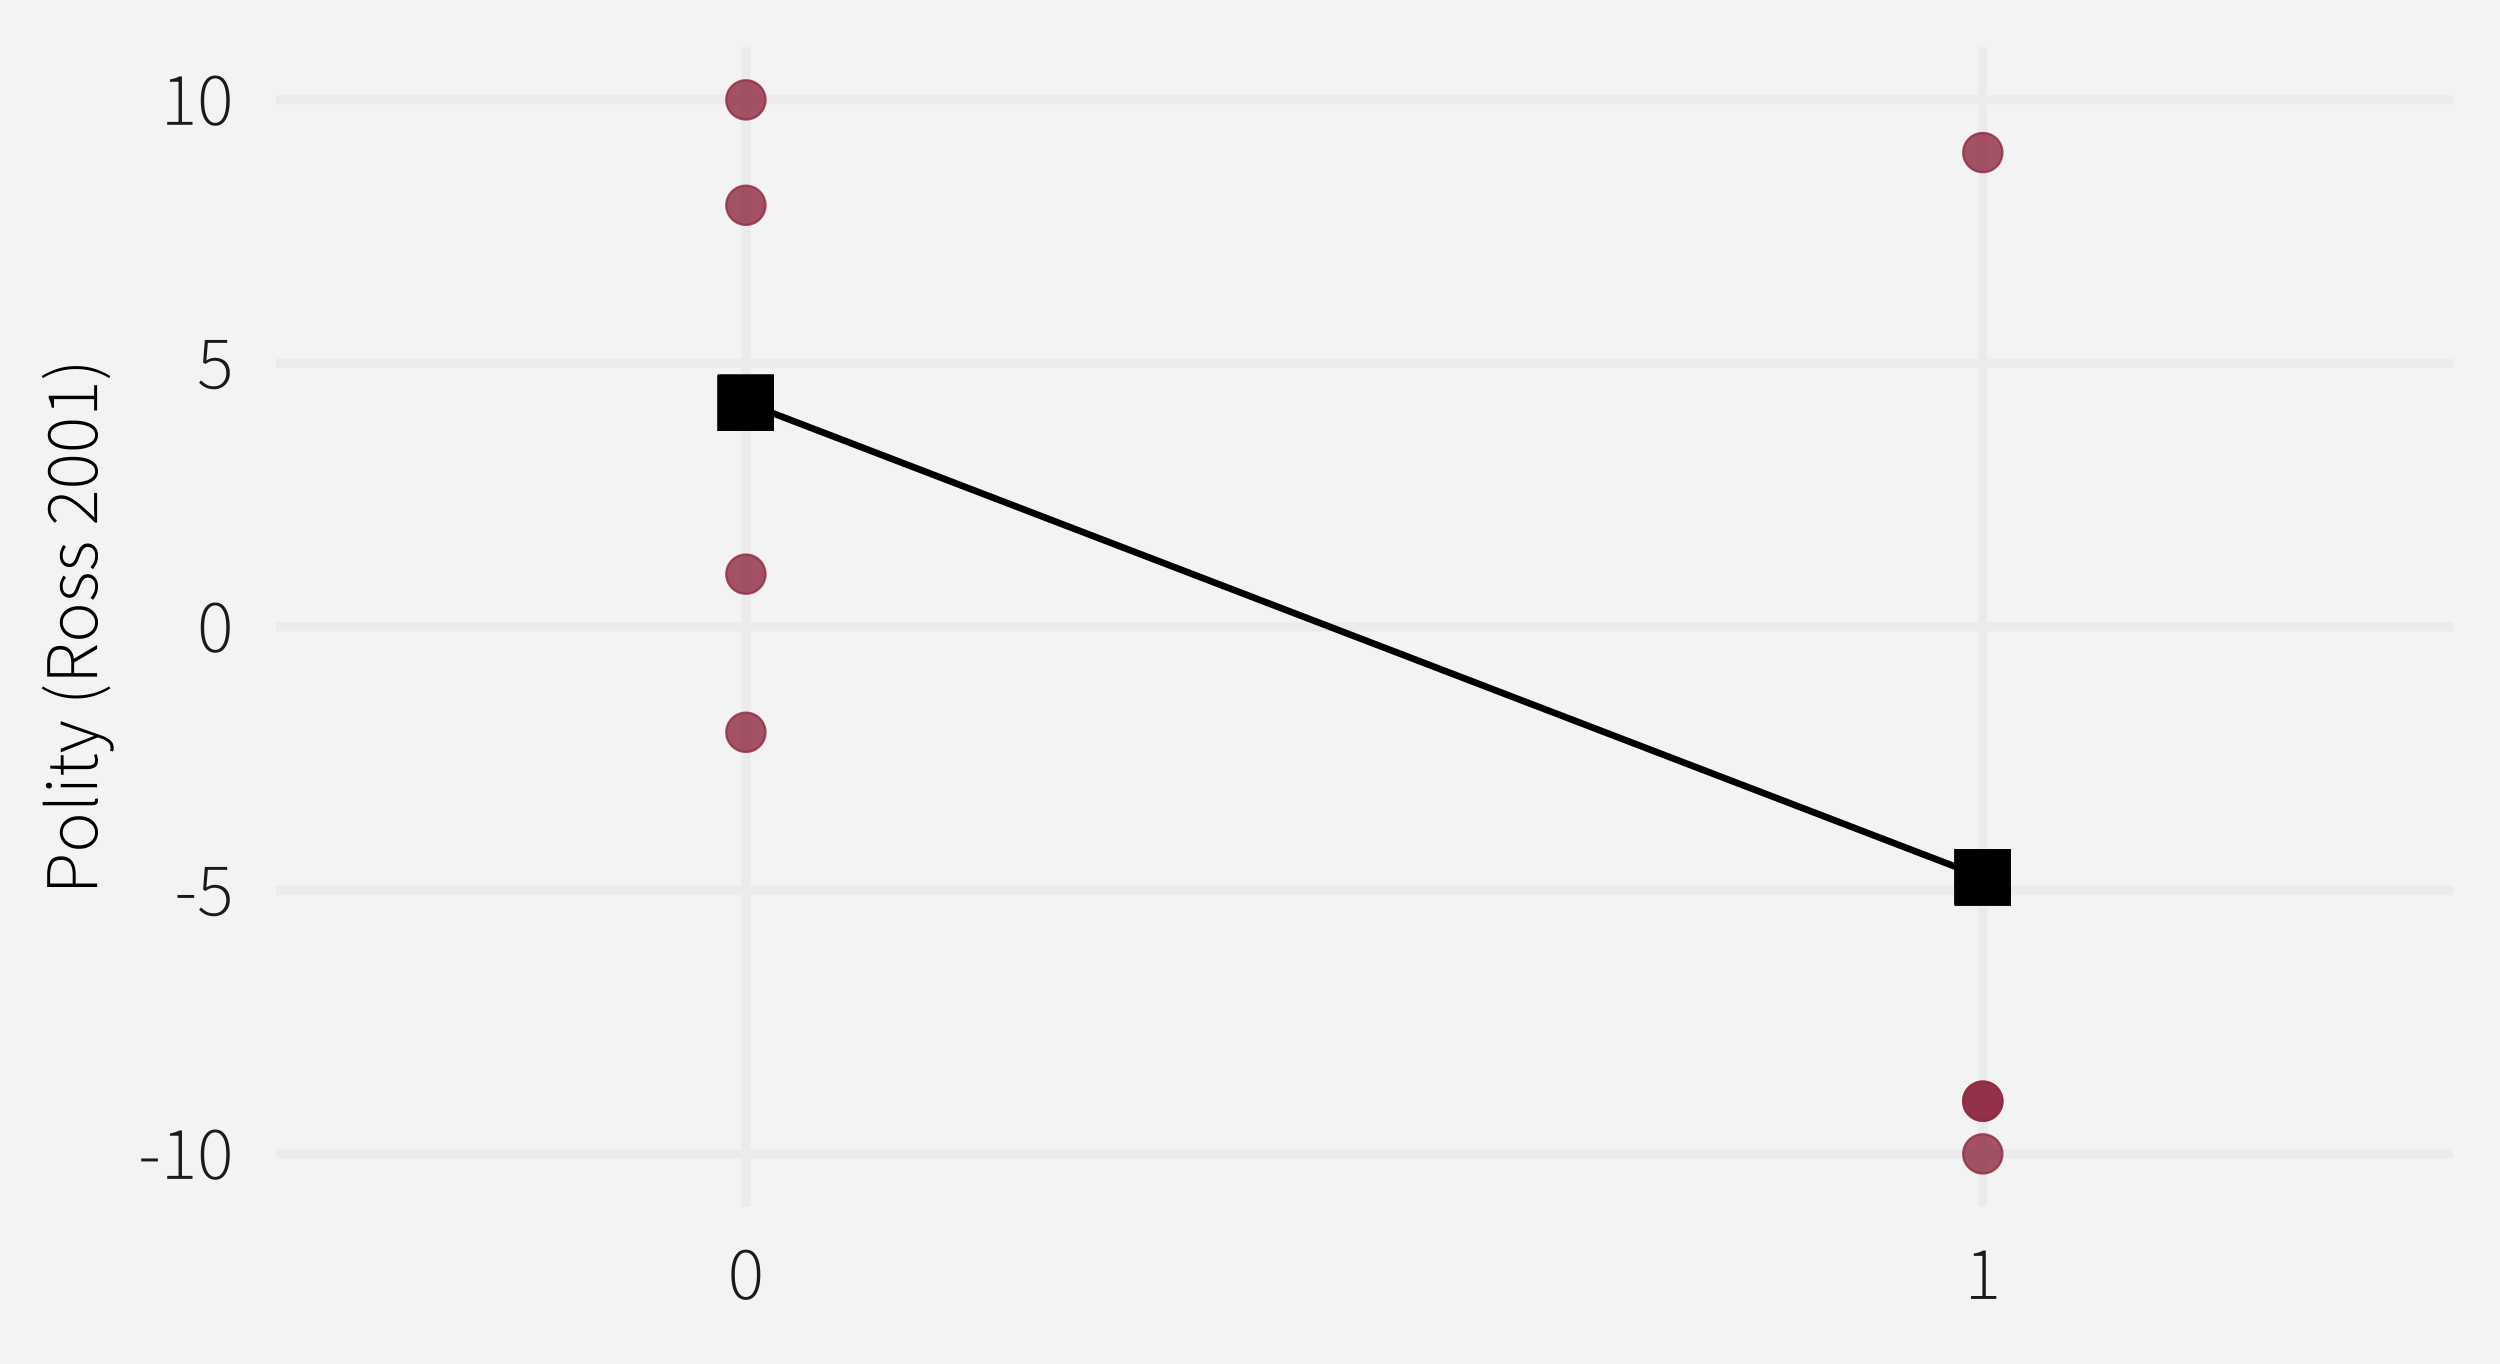 <?xml version="1.0" encoding="UTF-8"?>
<svg xmlns="http://www.w3.org/2000/svg" xmlns:xlink="http://www.w3.org/1999/xlink" width="792" height="432" viewBox="0 0 792 432">
<defs>
<clipPath id="clip-0">
<path clip-rule="nonzero" d="M 87.395 14.945 L 777.059 14.945 L 777.059 382.246 L 87.395 382.246 Z M 87.395 14.945 "/>
</clipPath>
<clipPath id="clip-1">
<path clip-rule="nonzero" d="M 87.395 364 L 777.059 364 L 777.059 368 L 87.395 368 Z M 87.395 364 "/>
</clipPath>
<clipPath id="clip-2">
<path clip-rule="nonzero" d="M 87.395 280 L 777.059 280 L 777.059 284 L 87.395 284 Z M 87.395 280 "/>
</clipPath>
<clipPath id="clip-3">
<path clip-rule="nonzero" d="M 87.395 197 L 777.059 197 L 777.059 201 L 87.395 201 Z M 87.395 197 "/>
</clipPath>
<clipPath id="clip-4">
<path clip-rule="nonzero" d="M 87.395 113 L 777.059 113 L 777.059 117 L 87.395 117 Z M 87.395 113 "/>
</clipPath>
<clipPath id="clip-5">
<path clip-rule="nonzero" d="M 87.395 30 L 777.059 30 L 777.059 34 L 87.395 34 Z M 87.395 30 "/>
</clipPath>
<clipPath id="clip-6">
<path clip-rule="nonzero" d="M 234 14.945 L 238 14.945 L 238 382.246 L 234 382.246 Z M 234 14.945 "/>
</clipPath>
<clipPath id="clip-7">
<path clip-rule="nonzero" d="M 626 14.945 L 630 14.945 L 630 382.246 L 626 382.246 Z M 626 14.945 "/>
</clipPath>
</defs>
<rect x="-79.2" y="-43.2" width="950.4" height="518.4" fill="rgb(100%, 100%, 100%)" fill-opacity="1"/>
<rect x="-79.2" y="-43.2" width="950.4" height="518.4" fill="rgb(95.294%, 95.294%, 95.294%)" fill-opacity="1"/>
<path fill="none" stroke-width="2.91" stroke-linecap="round" stroke-linejoin="round" stroke="rgb(95.294%, 95.294%, 95.294%)" stroke-opacity="1" stroke-miterlimit="10" d="M 0 432 L 792 432 L 792 0 L 0 0 Z M 0 432 "/>
<g clip-path="url(#clip-0)">
<path fill-rule="nonzero" fill="rgb(95.294%, 95.294%, 95.294%)" fill-opacity="1" stroke-width="2.91" stroke-linecap="round" stroke-linejoin="round" stroke="rgb(95.294%, 95.294%, 95.294%)" stroke-opacity="1" stroke-miterlimit="10" d="M 87.395 382.246 L 777.059 382.246 L 777.059 14.945 L 87.395 14.945 Z M 87.395 382.246 "/>
</g>
<g clip-path="url(#clip-1)">
<path fill="none" stroke-width="2.91" stroke-linecap="butt" stroke-linejoin="round" stroke="rgb(92.157%, 92.157%, 92.157%)" stroke-opacity="1" stroke-miterlimit="10" d="M 87.395 365.551 L 777.055 365.551 "/>
</g>
<g clip-path="url(#clip-2)">
<path fill="none" stroke-width="2.91" stroke-linecap="butt" stroke-linejoin="round" stroke="rgb(92.157%, 92.157%, 92.157%)" stroke-opacity="1" stroke-miterlimit="10" d="M 87.395 282.074 L 777.055 282.074 "/>
</g>
<g clip-path="url(#clip-3)">
<path fill="none" stroke-width="2.91" stroke-linecap="butt" stroke-linejoin="round" stroke="rgb(92.157%, 92.157%, 92.157%)" stroke-opacity="1" stroke-miterlimit="10" d="M 87.395 198.594 L 777.055 198.594 "/>
</g>
<g clip-path="url(#clip-4)">
<path fill="none" stroke-width="2.91" stroke-linecap="butt" stroke-linejoin="round" stroke="rgb(92.157%, 92.157%, 92.157%)" stroke-opacity="1" stroke-miterlimit="10" d="M 87.395 115.117 L 777.055 115.117 "/>
</g>
<g clip-path="url(#clip-5)">
<path fill="none" stroke-width="2.91" stroke-linecap="butt" stroke-linejoin="round" stroke="rgb(92.157%, 92.157%, 92.157%)" stroke-opacity="1" stroke-miterlimit="10" d="M 87.395 31.641 L 777.055 31.641 "/>
</g>
<g clip-path="url(#clip-6)">
<path fill="none" stroke-width="2.91" stroke-linecap="butt" stroke-linejoin="round" stroke="rgb(92.157%, 92.157%, 92.157%)" stroke-opacity="1" stroke-miterlimit="10" d="M 236.297 382.246 L 236.297 14.945 "/>
</g>
<g clip-path="url(#clip-7)">
<path fill="none" stroke-width="2.91" stroke-linecap="butt" stroke-linejoin="round" stroke="rgb(92.157%, 92.157%, 92.157%)" stroke-opacity="1" stroke-miterlimit="10" d="M 628.152 382.246 L 628.152 14.945 "/>
</g>
<path fill-rule="nonzero" fill="rgb(56.078%, 16.471%, 26.275%)" fill-opacity="0.8" stroke-width="0.709" stroke-linecap="round" stroke-linejoin="round" stroke="rgb(56.078%, 16.471%, 26.275%)" stroke-opacity="0.8" stroke-miterlimit="10" d="M 634.375 365.551 C 634.375 368.988 631.59 371.773 628.152 371.773 C 624.715 371.773 621.93 368.988 621.93 365.551 C 621.93 362.113 624.715 359.328 628.152 359.328 C 631.59 359.328 634.375 362.113 634.375 365.551 "/>
<path fill-rule="nonzero" fill="rgb(56.078%, 16.471%, 26.275%)" fill-opacity="0.8" stroke-width="0.709" stroke-linecap="round" stroke-linejoin="round" stroke="rgb(56.078%, 16.471%, 26.275%)" stroke-opacity="0.8" stroke-miterlimit="10" d="M 634.375 348.855 C 634.375 352.293 631.59 355.078 628.152 355.078 C 624.715 355.078 621.93 352.293 621.93 348.855 C 621.93 345.418 624.715 342.633 628.152 342.633 C 631.59 342.633 634.375 345.418 634.375 348.855 "/>
<path fill-rule="nonzero" fill="rgb(56.078%, 16.471%, 26.275%)" fill-opacity="0.8" stroke-width="0.709" stroke-linecap="round" stroke-linejoin="round" stroke="rgb(56.078%, 16.471%, 26.275%)" stroke-opacity="0.8" stroke-miterlimit="10" d="M 634.375 348.855 C 634.375 352.293 631.59 355.078 628.152 355.078 C 624.715 355.078 621.93 352.293 621.93 348.855 C 621.93 345.418 624.715 342.633 628.152 342.633 C 631.59 342.633 634.375 345.418 634.375 348.855 "/>
<path fill-rule="nonzero" fill="rgb(56.078%, 16.471%, 26.275%)" fill-opacity="0.8" stroke-width="0.709" stroke-linecap="round" stroke-linejoin="round" stroke="rgb(56.078%, 16.471%, 26.275%)" stroke-opacity="0.8" stroke-miterlimit="10" d="M 242.52 31.641 C 242.52 35.078 239.734 37.863 236.297 37.863 C 232.859 37.863 230.074 35.078 230.074 31.641 C 230.074 28.203 232.859 25.418 236.297 25.418 C 239.734 25.418 242.52 28.203 242.52 31.641 "/>
<path fill-rule="nonzero" fill="rgb(56.078%, 16.471%, 26.275%)" fill-opacity="0.8" stroke-width="0.709" stroke-linecap="round" stroke-linejoin="round" stroke="rgb(56.078%, 16.471%, 26.275%)" stroke-opacity="0.8" stroke-miterlimit="10" d="M 242.52 65.031 C 242.52 68.469 239.734 71.254 236.297 71.254 C 232.859 71.254 230.074 68.469 230.074 65.031 C 230.074 61.594 232.859 58.809 236.297 58.809 C 239.734 58.809 242.52 61.594 242.52 65.031 "/>
<path fill-rule="nonzero" fill="rgb(56.078%, 16.471%, 26.275%)" fill-opacity="0.8" stroke-width="0.709" stroke-linecap="round" stroke-linejoin="round" stroke="rgb(56.078%, 16.471%, 26.275%)" stroke-opacity="0.8" stroke-miterlimit="10" d="M 242.52 181.898 C 242.52 185.336 239.734 188.121 236.297 188.121 C 232.859 188.121 230.074 185.336 230.074 181.898 C 230.074 178.465 232.859 175.676 236.297 175.676 C 239.734 175.676 242.52 178.465 242.52 181.898 "/>
<path fill-rule="nonzero" fill="rgb(56.078%, 16.471%, 26.275%)" fill-opacity="0.8" stroke-width="0.709" stroke-linecap="round" stroke-linejoin="round" stroke="rgb(56.078%, 16.471%, 26.275%)" stroke-opacity="0.8" stroke-miterlimit="10" d="M 634.375 48.336 C 634.375 51.773 631.59 54.559 628.152 54.559 C 624.715 54.559 621.93 51.773 621.93 48.336 C 621.93 44.898 624.715 42.113 628.152 42.113 C 631.59 42.113 634.375 44.898 634.375 48.336 "/>
<path fill-rule="nonzero" fill="rgb(56.078%, 16.471%, 26.275%)" fill-opacity="0.8" stroke-width="0.709" stroke-linecap="round" stroke-linejoin="round" stroke="rgb(56.078%, 16.471%, 26.275%)" stroke-opacity="0.8" stroke-miterlimit="10" d="M 242.52 231.988 C 242.52 235.422 239.734 238.211 236.297 238.211 C 232.859 238.211 230.074 235.422 230.074 231.988 C 230.074 228.551 232.859 225.762 236.297 225.762 C 239.734 225.762 242.52 228.551 242.52 231.988 "/>
<path fill-rule="nonzero" fill="rgb(0%, 0%, 0%)" fill-opacity="1" d="M 619.262 286.789 L 637.043 286.789 L 637.043 269.008 L 619.262 269.008 Z M 619.262 286.789 "/>
<path fill-rule="nonzero" fill="rgb(0%, 0%, 0%)" fill-opacity="1" d="M 619.262 286.789 L 637.043 286.789 L 637.043 269.008 L 619.262 269.008 Z M 619.262 286.789 "/>
<path fill-rule="nonzero" fill="rgb(0%, 0%, 0%)" fill-opacity="1" d="M 619.262 286.789 L 637.043 286.789 L 637.043 269.008 L 619.262 269.008 Z M 619.262 286.789 "/>
<path fill-rule="nonzero" fill="rgb(0%, 0%, 0%)" fill-opacity="1" d="M 619.262 286.789 L 637.043 286.789 L 637.043 269.008 L 619.262 269.008 Z M 619.262 286.789 "/>
<path fill-rule="nonzero" fill="rgb(0%, 0%, 0%)" fill-opacity="1" d="M 619.262 286.789 L 637.043 286.789 L 637.043 269.008 L 619.262 269.008 Z M 619.262 286.789 "/>
<path fill-rule="nonzero" fill="rgb(0%, 0%, 0%)" fill-opacity="1" d="M 619.262 286.789 L 637.043 286.789 L 637.043 269.008 L 619.262 269.008 Z M 619.262 286.789 "/>
<path fill-rule="nonzero" fill="rgb(0%, 0%, 0%)" fill-opacity="1" d="M 619.262 286.789 L 637.043 286.789 L 637.043 269.008 L 619.262 269.008 Z M 619.262 286.789 "/>
<path fill-rule="nonzero" fill="rgb(0%, 0%, 0%)" fill-opacity="1" d="M 619.262 286.789 L 637.043 286.789 L 637.043 269.008 L 619.262 269.008 Z M 619.262 286.789 "/>
<path fill-rule="nonzero" fill="rgb(0%, 0%, 0%)" fill-opacity="1" d="M 227.406 136.527 L 245.188 136.527 L 245.188 118.75 L 227.406 118.75 Z M 227.406 136.527 "/>
<path fill-rule="nonzero" fill="rgb(0%, 0%, 0%)" fill-opacity="1" d="M 227.406 136.527 L 245.188 136.527 L 245.188 118.75 L 227.406 118.75 Z M 227.406 136.527 "/>
<path fill-rule="nonzero" fill="rgb(0%, 0%, 0%)" fill-opacity="1" d="M 227.406 136.527 L 245.188 136.527 L 245.188 118.75 L 227.406 118.75 Z M 227.406 136.527 "/>
<path fill-rule="nonzero" fill="rgb(0%, 0%, 0%)" fill-opacity="1" d="M 227.406 136.527 L 245.188 136.527 L 245.188 118.75 L 227.406 118.75 Z M 227.406 136.527 "/>
<path fill-rule="nonzero" fill="rgb(0%, 0%, 0%)" fill-opacity="1" d="M 227.406 136.527 L 245.188 136.527 L 245.188 118.75 L 227.406 118.75 Z M 227.406 136.527 "/>
<path fill-rule="nonzero" fill="rgb(0%, 0%, 0%)" fill-opacity="1" d="M 227.406 136.527 L 245.188 136.527 L 245.188 118.75 L 227.406 118.75 Z M 227.406 136.527 "/>
<path fill-rule="nonzero" fill="rgb(0%, 0%, 0%)" fill-opacity="1" d="M 227.406 136.527 L 245.188 136.527 L 245.188 118.75 L 227.406 118.75 Z M 227.406 136.527 "/>
<path fill-rule="nonzero" fill="rgb(0%, 0%, 0%)" fill-opacity="1" d="M 227.406 136.527 L 245.188 136.527 L 245.188 118.75 L 227.406 118.75 Z M 227.406 136.527 "/>
<path fill="none" stroke-width="2.134" stroke-linecap="butt" stroke-linejoin="round" stroke="rgb(0%, 0%, 0%)" stroke-opacity="1" stroke-miterlimit="10" d="M 236.297 127.641 L 241.258 129.543 L 246.219 131.441 L 251.18 133.344 L 256.137 135.246 L 280.941 144.758 L 285.898 146.66 L 300.781 152.367 L 305.742 154.266 L 310.699 156.168 L 330.543 163.777 L 335.5 165.68 L 355.344 173.289 L 360.301 175.191 L 365.262 177.09 L 380.145 182.797 L 385.102 184.699 L 404.945 192.309 L 409.902 194.211 L 424.785 199.918 L 429.746 201.816 L 434.703 203.719 L 454.547 211.328 L 459.504 213.23 L 479.348 220.84 L 484.305 222.742 L 489.266 224.641 L 509.109 232.25 L 514.066 234.152 L 533.91 241.762 L 538.867 243.664 L 543.828 245.566 L 548.789 247.465 L 558.711 251.27 L 563.668 253.172 L 583.512 260.781 L 588.469 262.684 L 608.312 270.293 L 613.27 272.191 L 628.152 277.898 "/>
<path fill-rule="nonzero" fill="rgb(10.196%, 10.196%, 10.196%)" fill-opacity="1" d="M 44.734 367.938 L 44.734 367.004 L 50.016 367.004 L 50.016 367.938 Z M 44.734 367.938 "/>
<path fill-rule="nonzero" fill="rgb(10.196%, 10.196%, 10.196%)" fill-opacity="1" d="M 52.969 373.457 L 52.969 372.523 L 56.566 372.523 L 56.566 359.805 L 53.832 359.805 L 53.832 359.082 L 54.199 359.012 L 54.375 358.977 L 54.551 358.938 L 54.719 358.898 L 54.887 358.855 L 55.207 358.77 L 55.512 358.676 L 55.66 358.625 L 55.801 358.574 L 56.074 358.473 L 56.203 358.418 L 56.328 358.359 L 56.449 358.305 L 56.562 358.246 L 56.676 358.184 L 56.785 358.121 L 57.648 358.121 L 57.648 372.523 L 60.984 372.523 L 60.984 373.457 Z M 52.969 373.457 "/>
<path fill-rule="nonzero" fill="rgb(10.196%, 10.196%, 10.196%)" fill-opacity="1" d="M 68.184 373.746 L 67.758 373.727 L 67.352 373.664 L 66.961 373.559 L 66.594 373.414 L 66.246 373.227 L 65.918 372.996 L 65.609 372.723 L 65.32 372.41 L 65.051 372.055 L 64.801 371.66 L 64.57 371.223 L 64.367 370.754 L 64.188 370.25 L 64.031 369.707 L 63.898 369.133 L 63.793 368.523 L 63.707 367.879 L 63.648 367.195 L 63.613 366.48 L 63.602 365.73 L 63.613 364.984 L 63.648 364.277 L 63.707 363.602 L 63.793 362.961 L 63.898 362.359 L 64.031 361.793 L 64.188 361.258 L 64.367 360.762 L 64.57 360.301 L 64.801 359.875 L 65.051 359.488 L 65.32 359.141 L 65.609 358.836 L 65.918 358.57 L 66.246 358.344 L 66.594 358.16 L 66.961 358.02 L 67.352 357.918 L 67.758 357.855 L 68.184 357.836 L 68.613 357.855 L 69.027 357.918 L 69.414 358.02 L 69.785 358.16 L 70.133 358.344 L 70.461 358.57 L 70.77 358.836 L 71.055 359.141 L 71.324 359.488 L 71.566 359.875 L 71.797 360.301 L 72 360.762 L 72.18 361.258 L 72.336 361.793 L 72.469 362.359 L 72.574 362.961 L 72.66 363.602 L 72.719 364.277 L 72.758 364.984 L 72.77 365.73 L 72.758 366.48 L 72.719 367.195 L 72.66 367.879 L 72.574 368.523 L 72.469 369.133 L 72.336 369.707 L 72.18 370.25 L 72 370.754 L 71.797 371.223 L 71.566 371.66 L 71.324 372.055 L 71.055 372.41 L 70.77 372.723 L 70.461 372.996 L 70.133 373.227 L 69.785 373.414 L 69.414 373.559 L 69.027 373.664 L 68.613 373.727 Z M 68.184 372.836 L 68.5 372.816 L 68.801 372.762 L 69.09 372.672 L 69.363 372.547 L 69.625 372.387 L 69.871 372.188 L 70.105 371.953 L 70.328 371.684 L 70.535 371.375 L 70.727 371.035 L 70.91 370.656 L 71.074 370.246 L 71.219 369.801 L 71.344 369.324 L 71.449 368.809 L 71.535 368.262 L 71.602 367.68 L 71.648 367.062 L 71.68 366.414 L 71.688 365.73 L 71.68 365.047 L 71.648 364.398 L 71.602 363.789 L 71.535 363.211 L 71.449 362.672 L 71.344 362.164 L 71.219 361.695 L 71.074 361.262 L 70.91 360.863 L 70.727 360.5 L 70.535 360.168 L 70.328 359.867 L 70.105 359.605 L 69.871 359.379 L 69.625 359.184 L 69.363 359.027 L 69.09 358.906 L 68.801 358.816 L 68.5 358.766 L 68.184 358.746 L 67.875 358.766 L 67.574 358.816 L 67.289 358.906 L 67.016 359.027 L 66.758 359.184 L 66.508 359.379 L 66.273 359.605 L 66.051 359.867 L 65.84 360.168 L 65.641 360.5 L 65.457 360.863 L 65.293 361.262 L 65.148 361.695 L 65.027 362.164 L 64.922 362.672 L 64.832 363.211 L 64.766 363.789 L 64.719 364.398 L 64.691 365.047 L 64.68 365.73 L 64.691 366.414 L 64.719 367.062 L 64.766 367.68 L 64.832 368.262 L 64.922 368.809 L 65.027 369.324 L 65.148 369.801 L 65.293 370.246 L 65.457 370.656 L 65.641 371.035 L 65.84 371.375 L 66.051 371.684 L 66.273 371.953 L 66.508 372.188 L 66.758 372.387 L 67.016 372.547 L 67.289 372.672 L 67.574 372.762 L 67.875 372.816 Z M 68.184 372.836 "/>
<path fill-rule="nonzero" fill="rgb(10.196%, 10.196%, 10.196%)" fill-opacity="1" d="M 56.23 284.461 L 56.23 283.523 L 61.512 283.523 L 61.512 284.461 Z M 56.23 284.461 "/>
<path fill-rule="nonzero" fill="rgb(10.196%, 10.196%, 10.196%)" fill-opacity="1" d="M 67.895 290.27 L 67.652 290.266 L 67.418 290.258 L 67.191 290.242 L 66.965 290.219 L 66.75 290.191 L 66.539 290.156 L 66.336 290.117 L 66.137 290.07 L 65.945 290.016 L 65.762 289.957 L 65.586 289.895 L 65.414 289.824 L 65.25 289.754 L 65.09 289.68 L 64.934 289.602 L 64.781 289.523 L 64.633 289.438 L 64.492 289.352 L 64.355 289.258 L 64.223 289.164 L 64.098 289.07 L 63.969 288.973 L 63.848 288.879 L 63.613 288.684 L 63.5 288.59 L 63.387 288.492 L 63.281 288.398 L 63.07 288.203 L 63.672 287.461 L 63.812 287.598 L 63.961 287.734 L 64.113 287.871 L 64.27 288.004 L 64.434 288.133 L 64.602 288.262 L 64.953 288.512 L 65.137 288.637 L 65.328 288.758 L 65.531 288.867 L 65.746 288.965 L 65.969 289.051 L 66.207 289.125 L 66.457 289.188 L 66.715 289.242 L 66.988 289.281 L 67.27 289.309 L 67.566 289.328 L 67.871 289.332 L 68.078 289.328 L 68.277 289.312 L 68.477 289.289 L 68.672 289.254 L 68.863 289.207 L 69.051 289.152 L 69.234 289.086 L 69.414 289.012 L 69.594 288.926 L 69.77 288.828 L 69.938 288.719 L 70.102 288.602 L 70.258 288.477 L 70.406 288.34 L 70.547 288.199 L 70.684 288.047 L 70.812 287.891 L 70.934 287.723 L 71.051 287.547 L 71.16 287.363 L 71.262 287.176 L 71.352 286.98 L 71.43 286.777 L 71.496 286.57 L 71.555 286.355 L 71.602 286.137 L 71.641 285.914 L 71.668 285.684 L 71.684 285.445 L 71.688 285.203 L 71.676 284.844 L 71.648 284.496 L 71.594 284.168 L 71.523 283.852 L 71.43 283.555 L 71.316 283.273 L 71.184 283.008 L 71.027 282.754 L 70.852 282.52 L 70.656 282.301 L 70.449 282.102 L 70.227 281.922 L 69.988 281.762 L 69.738 281.625 L 69.473 281.508 L 69.195 281.414 L 68.902 281.34 L 68.598 281.289 L 68.277 281.254 L 67.945 281.246 L 67.77 281.246 L 67.598 281.258 L 67.434 281.27 L 67.273 281.293 L 67.117 281.316 L 66.965 281.348 L 66.816 281.387 L 66.676 281.43 L 66.539 281.477 L 66.406 281.531 L 66.156 281.648 L 66.027 281.711 L 65.898 281.777 L 65.633 281.926 L 65.5 282.008 L 65.363 282.094 L 65.227 282.184 L 65.09 282.277 L 64.344 281.82 L 64.895 274.645 L 71.977 274.645 L 71.977 275.582 L 65.855 275.582 L 65.375 281.125 L 65.496 281.055 L 65.617 280.988 L 65.742 280.922 L 65.863 280.859 L 65.988 280.801 L 66.238 280.691 L 66.367 280.641 L 66.496 280.594 L 66.625 280.551 L 66.754 280.504 L 66.891 280.461 L 67.031 280.426 L 67.172 280.395 L 67.32 280.367 L 67.469 280.348 L 67.625 280.332 L 67.785 280.32 L 67.945 280.312 L 68.113 280.309 L 68.367 280.312 L 68.621 280.332 L 68.867 280.355 L 69.109 280.395 L 69.348 280.441 L 69.582 280.5 L 69.809 280.566 L 70.031 280.648 L 70.25 280.738 L 70.465 280.836 L 70.676 280.945 L 70.879 281.062 L 71.07 281.191 L 71.254 281.332 L 71.43 281.484 L 71.598 281.648 L 71.754 281.824 L 71.898 282.012 L 72.039 282.211 L 72.168 282.422 L 72.285 282.637 L 72.395 282.867 L 72.484 283.109 L 72.566 283.367 L 72.637 283.633 L 72.691 283.914 L 72.734 284.207 L 72.766 284.512 L 72.785 284.828 L 72.793 285.156 L 72.785 285.48 L 72.762 285.789 L 72.727 286.094 L 72.676 286.387 L 72.613 286.668 L 72.531 286.941 L 72.438 287.207 L 72.332 287.461 L 72.207 287.707 L 72.07 287.941 L 71.93 288.16 L 71.777 288.371 L 71.617 288.57 L 71.445 288.758 L 71.27 288.938 L 71.082 289.105 L 70.887 289.262 L 70.684 289.406 L 70.469 289.543 L 70.246 289.668 L 70.027 289.781 L 69.801 289.887 L 69.574 289.977 L 69.34 290.055 L 69.109 290.117 L 68.871 290.172 L 68.633 290.215 L 68.391 290.246 L 68.145 290.262 Z M 67.895 290.27 "/>
<path fill-rule="nonzero" fill="rgb(10.196%, 10.196%, 10.196%)" fill-opacity="1" d="M 68.184 206.793 L 67.758 206.77 L 67.352 206.707 L 66.961 206.602 L 66.594 206.457 L 66.246 206.27 L 65.918 206.039 L 65.609 205.77 L 65.32 205.453 L 65.051 205.102 L 64.801 204.703 L 64.57 204.27 L 64.367 203.797 L 64.188 203.293 L 64.031 202.754 L 63.898 202.176 L 63.793 201.566 L 63.707 200.922 L 63.648 200.242 L 63.613 199.527 L 63.602 198.773 L 63.613 198.031 L 63.648 197.32 L 63.707 196.645 L 63.793 196.008 L 63.898 195.402 L 64.031 194.836 L 64.188 194.305 L 64.367 193.805 L 64.57 193.344 L 64.801 192.918 L 65.051 192.531 L 65.32 192.184 L 65.609 191.879 L 65.918 191.613 L 66.246 191.391 L 66.594 191.207 L 66.961 191.062 L 67.352 190.961 L 67.758 190.898 L 68.184 190.879 L 68.613 190.898 L 69.027 190.961 L 69.414 191.062 L 69.785 191.207 L 70.133 191.391 L 70.461 191.613 L 70.77 191.879 L 71.055 192.184 L 71.324 192.531 L 71.566 192.918 L 71.797 193.344 L 72 193.805 L 72.18 194.305 L 72.336 194.836 L 72.469 195.402 L 72.574 196.008 L 72.66 196.645 L 72.719 197.32 L 72.758 198.031 L 72.77 198.773 L 72.758 199.527 L 72.719 200.242 L 72.66 200.922 L 72.574 201.566 L 72.469 202.176 L 72.336 202.754 L 72.18 203.293 L 72 203.797 L 71.797 204.27 L 71.566 204.703 L 71.324 205.102 L 71.055 205.453 L 70.77 205.77 L 70.461 206.039 L 70.133 206.27 L 69.785 206.457 L 69.414 206.602 L 69.027 206.707 L 68.613 206.77 Z M 68.184 205.879 L 68.5 205.859 L 68.801 205.809 L 69.09 205.719 L 69.363 205.59 L 69.625 205.43 L 69.871 205.23 L 70.105 204.996 L 70.328 204.727 L 70.535 204.422 L 70.727 204.078 L 70.91 203.703 L 71.074 203.293 L 71.219 202.848 L 71.344 202.367 L 71.449 201.852 L 71.535 201.305 L 71.602 200.723 L 71.648 200.109 L 71.68 199.457 L 71.688 198.773 L 71.68 198.094 L 71.648 197.445 L 71.602 196.832 L 71.535 196.258 L 71.449 195.715 L 71.344 195.211 L 71.219 194.738 L 71.074 194.305 L 70.91 193.906 L 70.727 193.543 L 70.535 193.211 L 70.328 192.914 L 70.105 192.648 L 69.871 192.422 L 69.625 192.23 L 69.363 192.07 L 69.09 191.949 L 68.801 191.859 L 68.5 191.809 L 68.184 191.793 L 67.875 191.809 L 67.574 191.859 L 67.289 191.949 L 67.016 192.07 L 66.758 192.23 L 66.508 192.422 L 66.273 192.648 L 66.051 192.914 L 65.84 193.211 L 65.641 193.543 L 65.457 193.906 L 65.293 194.305 L 65.148 194.738 L 65.027 195.211 L 64.922 195.715 L 64.832 196.258 L 64.766 196.832 L 64.719 197.445 L 64.691 198.094 L 64.68 198.773 L 64.691 199.457 L 64.719 200.109 L 64.766 200.723 L 64.832 201.305 L 64.922 201.852 L 65.027 202.367 L 65.148 202.848 L 65.293 203.293 L 65.457 203.703 L 65.641 204.078 L 65.84 204.422 L 66.051 204.727 L 66.273 204.996 L 66.508 205.23 L 66.758 205.43 L 67.016 205.59 L 67.289 205.719 L 67.574 205.809 L 67.875 205.859 Z M 68.184 205.879 "/>
<path fill-rule="nonzero" fill="rgb(10.196%, 10.196%, 10.196%)" fill-opacity="1" d="M 67.895 123.312 L 67.652 123.309 L 67.418 123.301 L 67.191 123.285 L 66.965 123.262 L 66.75 123.234 L 66.539 123.199 L 66.336 123.16 L 66.137 123.113 L 65.945 123.062 L 65.762 123 L 65.586 122.938 L 65.414 122.871 L 65.25 122.801 L 65.09 122.727 L 64.934 122.648 L 64.781 122.566 L 64.633 122.48 L 64.492 122.395 L 64.355 122.305 L 64.223 122.211 L 64.098 122.113 L 63.969 122.016 L 63.848 121.922 L 63.73 121.824 L 63.613 121.73 L 63.5 121.633 L 63.387 121.539 L 63.176 121.344 L 63.07 121.25 L 63.672 120.504 L 63.812 120.645 L 63.961 120.781 L 64.113 120.914 L 64.27 121.047 L 64.434 121.176 L 64.602 121.305 L 64.777 121.434 L 64.953 121.559 L 65.137 121.68 L 65.328 121.801 L 65.531 121.91 L 65.746 122.008 L 65.969 122.094 L 66.207 122.172 L 66.457 122.234 L 66.715 122.285 L 66.988 122.324 L 67.27 122.355 L 67.566 122.371 L 67.871 122.379 L 68.078 122.371 L 68.277 122.355 L 68.477 122.332 L 68.672 122.297 L 68.863 122.25 L 69.051 122.195 L 69.234 122.129 L 69.414 122.055 L 69.594 121.969 L 69.77 121.875 L 69.938 121.766 L 70.102 121.645 L 70.258 121.52 L 70.406 121.387 L 70.547 121.242 L 70.684 121.094 L 70.812 120.934 L 70.934 120.766 L 71.051 120.594 L 71.16 120.41 L 71.262 120.219 L 71.352 120.023 L 71.43 119.82 L 71.496 119.613 L 71.555 119.402 L 71.602 119.184 L 71.641 118.957 L 71.668 118.727 L 71.684 118.492 L 71.688 118.25 L 71.676 117.887 L 71.648 117.543 L 71.594 117.211 L 71.523 116.898 L 71.43 116.598 L 71.316 116.316 L 71.184 116.051 L 71.027 115.801 L 70.852 115.566 L 70.656 115.344 L 70.449 115.145 L 70.227 114.965 L 69.988 114.809 L 69.738 114.668 L 69.473 114.555 L 69.195 114.457 L 68.902 114.383 L 68.598 114.332 L 68.277 114.301 L 67.945 114.289 L 67.77 114.293 L 67.598 114.301 L 67.434 114.316 L 67.273 114.336 L 67.117 114.363 L 66.965 114.395 L 66.816 114.43 L 66.676 114.473 L 66.539 114.523 L 66.406 114.578 L 66.281 114.633 L 66.156 114.691 L 66.027 114.754 L 65.898 114.824 L 65.766 114.895 L 65.633 114.973 L 65.5 115.055 L 65.363 115.137 L 65.227 115.227 L 65.09 115.32 L 64.344 114.867 L 64.895 107.688 L 71.977 107.688 L 71.977 108.625 L 65.855 108.625 L 65.375 114.168 L 65.496 114.098 L 65.617 114.031 L 65.742 113.965 L 65.863 113.906 L 65.988 113.844 L 66.238 113.734 L 66.367 113.684 L 66.496 113.637 L 66.625 113.594 L 66.754 113.547 L 66.891 113.508 L 67.031 113.473 L 67.172 113.441 L 67.32 113.414 L 67.469 113.391 L 67.625 113.375 L 67.785 113.363 L 67.945 113.355 L 68.113 113.352 L 68.367 113.359 L 68.621 113.375 L 68.867 113.402 L 69.109 113.438 L 69.348 113.484 L 69.582 113.543 L 69.809 113.613 L 70.031 113.691 L 70.25 113.781 L 70.465 113.883 L 70.676 113.988 L 70.879 114.105 L 71.07 114.234 L 71.254 114.375 L 71.43 114.531 L 71.598 114.695 L 71.754 114.871 L 71.898 115.055 L 72.039 115.254 L 72.168 115.465 L 72.285 115.684 L 72.395 115.914 L 72.484 116.156 L 72.566 116.41 L 72.637 116.676 L 72.691 116.957 L 72.734 117.25 L 72.766 117.555 L 72.785 117.871 L 72.793 118.203 L 72.785 118.523 L 72.762 118.836 L 72.727 119.137 L 72.676 119.43 L 72.613 119.715 L 72.531 119.988 L 72.438 120.25 L 72.332 120.504 L 72.207 120.75 L 72.07 120.984 L 71.93 121.207 L 71.777 121.414 L 71.617 121.613 L 71.445 121.805 L 71.27 121.98 L 71.082 122.148 L 70.887 122.305 L 70.684 122.453 L 70.469 122.59 L 70.246 122.715 L 70.027 122.828 L 69.801 122.93 L 69.574 123.02 L 69.34 123.098 L 69.109 123.164 L 68.871 123.219 L 68.633 123.258 L 68.391 123.289 L 68.145 123.309 Z M 67.895 123.312 "/>
<path fill-rule="nonzero" fill="rgb(10.196%, 10.196%, 10.196%)" fill-opacity="1" d="M 52.969 39.547 L 52.969 38.613 L 56.566 38.613 L 56.566 25.891 L 53.832 25.891 L 53.832 25.172 L 54.199 25.102 L 54.375 25.062 L 54.551 25.027 L 54.719 24.984 L 54.887 24.945 L 55.047 24.902 L 55.207 24.855 L 55.359 24.812 L 55.512 24.762 L 55.66 24.715 L 55.801 24.664 L 55.938 24.613 L 56.074 24.559 L 56.203 24.504 L 56.328 24.449 L 56.449 24.391 L 56.676 24.273 L 56.785 24.211 L 57.648 24.211 L 57.648 38.613 L 60.984 38.613 L 60.984 39.547 Z M 52.969 39.547 "/>
<path fill-rule="nonzero" fill="rgb(10.196%, 10.196%, 10.196%)" fill-opacity="1" d="M 68.184 39.836 L 67.758 39.816 L 67.352 39.754 L 66.961 39.648 L 66.594 39.5 L 66.246 39.312 L 65.918 39.082 L 65.609 38.812 L 65.32 38.5 L 65.051 38.145 L 64.801 37.746 L 64.57 37.312 L 64.367 36.844 L 64.188 36.336 L 64.031 35.797 L 63.898 35.223 L 63.793 34.609 L 63.707 33.965 L 63.648 33.285 L 63.613 32.57 L 63.602 31.82 L 63.613 31.074 L 63.648 30.363 L 63.707 29.691 L 63.793 29.051 L 63.898 28.449 L 64.031 27.879 L 64.188 27.348 L 64.367 26.852 L 64.57 26.391 L 64.801 25.965 L 65.051 25.574 L 65.32 25.23 L 65.609 24.922 L 65.918 24.656 L 66.246 24.434 L 66.594 24.25 L 66.961 24.105 L 67.352 24.004 L 67.758 23.945 L 68.184 23.922 L 68.613 23.945 L 69.027 24.004 L 69.414 24.105 L 69.785 24.25 L 70.133 24.434 L 70.461 24.656 L 70.77 24.922 L 71.055 25.23 L 71.324 25.574 L 71.566 25.965 L 71.797 26.391 L 72 26.852 L 72.18 27.348 L 72.336 27.879 L 72.469 28.449 L 72.574 29.051 L 72.66 29.691 L 72.719 30.363 L 72.758 31.074 L 72.77 31.82 L 72.758 32.57 L 72.719 33.285 L 72.66 33.965 L 72.574 34.609 L 72.469 35.223 L 72.336 35.797 L 72.18 36.336 L 72 36.844 L 71.797 37.312 L 71.566 37.746 L 71.324 38.145 L 71.055 38.5 L 70.77 38.812 L 70.461 39.082 L 70.133 39.312 L 69.785 39.5 L 69.414 39.648 L 69.027 39.754 L 68.613 39.816 Z M 68.184 38.922 L 68.5 38.906 L 68.801 38.852 L 69.09 38.762 L 69.363 38.637 L 69.625 38.473 L 69.871 38.277 L 70.105 38.043 L 70.328 37.773 L 70.535 37.465 L 70.727 37.125 L 70.91 36.746 L 71.074 36.336 L 71.219 35.891 L 71.344 35.41 L 71.449 34.898 L 71.535 34.352 L 71.602 33.77 L 71.648 33.152 L 71.68 32.504 L 71.688 31.82 L 71.68 31.137 L 71.648 30.488 L 71.602 29.879 L 71.535 29.301 L 71.449 28.758 L 71.344 28.254 L 71.219 27.785 L 71.074 27.352 L 70.91 26.949 L 70.727 26.586 L 70.535 26.254 L 70.328 25.957 L 70.105 25.695 L 69.871 25.465 L 69.625 25.273 L 69.363 25.117 L 69.09 24.992 L 68.801 24.906 L 68.5 24.852 L 68.184 24.836 L 67.875 24.852 L 67.574 24.906 L 67.289 24.992 L 67.016 25.117 L 66.758 25.273 L 66.508 25.465 L 66.273 25.695 L 66.051 25.957 L 65.84 26.254 L 65.641 26.586 L 65.457 26.949 L 65.293 27.352 L 65.148 27.785 L 65.027 28.254 L 64.922 28.758 L 64.832 29.301 L 64.766 29.879 L 64.719 30.488 L 64.691 31.137 L 64.68 31.82 L 64.691 32.504 L 64.719 33.152 L 64.766 33.77 L 64.832 34.352 L 64.922 34.898 L 65.027 35.41 L 65.148 35.891 L 65.293 36.336 L 65.457 36.746 L 65.641 37.125 L 65.84 37.465 L 66.051 37.773 L 66.273 38.043 L 66.508 38.277 L 66.758 38.473 L 67.016 38.637 L 67.289 38.762 L 67.574 38.852 L 67.875 38.906 Z M 68.184 38.922 "/>
<path fill-rule="nonzero" fill="rgb(10.196%, 10.196%, 10.196%)" fill-opacity="1" d="M 236.285 411.801 L 235.859 411.777 L 235.453 411.715 L 235.062 411.613 L 234.695 411.465 L 234.348 411.277 L 234.02 411.047 L 233.711 410.777 L 233.422 410.465 L 233.152 410.109 L 232.902 409.711 L 232.676 409.277 L 232.469 408.809 L 232.289 408.301 L 232.133 407.762 L 232 407.188 L 231.895 406.574 L 231.809 405.93 L 231.75 405.25 L 231.715 404.535 L 231.703 403.785 L 231.715 403.039 L 231.75 402.328 L 231.809 401.652 L 231.895 401.016 L 232 400.41 L 232.133 399.844 L 232.289 399.312 L 232.469 398.816 L 232.676 398.355 L 232.902 397.93 L 233.152 397.539 L 233.422 397.195 L 233.711 396.887 L 234.02 396.621 L 234.348 396.398 L 234.695 396.215 L 235.062 396.07 L 235.453 395.969 L 235.859 395.91 L 236.285 395.887 L 236.719 395.91 L 237.129 395.969 L 237.52 396.07 L 237.887 396.215 L 238.234 396.398 L 238.562 396.621 L 238.871 396.887 L 239.16 397.195 L 239.426 397.539 L 239.668 397.93 L 239.898 398.355 L 240.102 398.816 L 240.281 399.312 L 240.438 399.844 L 240.57 400.41 L 240.68 401.016 L 240.762 401.652 L 240.82 402.328 L 240.859 403.039 L 240.871 403.785 L 240.859 404.535 L 240.82 405.25 L 240.762 405.93 L 240.68 406.574 L 240.57 407.188 L 240.438 407.762 L 240.281 408.301 L 240.102 408.809 L 239.898 409.277 L 239.668 409.711 L 239.426 410.109 L 239.16 410.465 L 238.871 410.777 L 238.562 411.047 L 238.234 411.277 L 237.887 411.465 L 237.52 411.613 L 237.129 411.715 L 236.719 411.777 Z M 236.285 410.887 L 236.602 410.871 L 236.902 410.816 L 237.191 410.727 L 237.465 410.602 L 237.727 410.438 L 237.973 410.238 L 238.207 410.008 L 238.43 409.734 L 238.637 409.43 L 238.828 409.09 L 239.012 408.711 L 239.176 408.301 L 239.32 407.855 L 239.445 407.375 L 239.551 406.863 L 239.637 406.316 L 239.703 405.734 L 239.75 405.117 L 239.781 404.469 L 239.789 403.785 L 239.781 403.102 L 239.75 402.453 L 239.703 401.84 L 239.637 401.266 L 239.551 400.723 L 239.445 400.219 L 239.32 399.75 L 239.176 399.312 L 239.012 398.914 L 238.828 398.551 L 238.637 398.219 L 238.43 397.922 L 238.207 397.66 L 237.973 397.43 L 237.727 397.238 L 237.465 397.082 L 237.191 396.957 L 236.902 396.871 L 236.602 396.816 L 236.285 396.801 L 235.977 396.816 L 235.676 396.871 L 235.391 396.957 L 235.117 397.082 L 234.859 397.238 L 234.609 397.43 L 234.375 397.66 L 234.152 397.922 L 233.941 398.219 L 233.742 398.551 L 233.559 398.914 L 233.395 399.312 L 233.254 399.75 L 233.129 400.219 L 233.023 400.723 L 232.934 401.266 L 232.867 401.84 L 232.82 402.453 L 232.793 403.102 L 232.781 403.785 L 232.793 404.469 L 232.82 405.117 L 232.867 405.734 L 232.934 406.316 L 233.023 406.863 L 233.129 407.375 L 233.254 407.855 L 233.395 408.301 L 233.559 408.711 L 233.742 409.09 L 233.941 409.43 L 234.152 409.734 L 234.375 410.008 L 234.609 410.238 L 234.859 410.438 L 235.117 410.602 L 235.391 410.727 L 235.676 410.816 L 235.977 410.871 Z M 236.285 410.887 "/>
<path fill-rule="nonzero" fill="rgb(10.196%, 10.196%, 10.196%)" fill-opacity="1" d="M 624.418 411.512 L 624.418 410.574 L 628.02 410.574 L 628.02 397.855 L 625.285 397.855 L 625.285 397.137 L 625.469 397.102 L 625.648 397.066 L 625.828 397.027 L 626.172 396.949 L 626.336 396.91 L 626.5 396.867 L 626.66 396.82 L 626.965 396.727 L 627.109 396.68 L 627.254 396.629 L 627.391 396.578 L 627.523 396.523 L 627.652 396.469 L 627.777 396.414 L 627.898 396.355 L 628.016 396.297 L 628.129 396.238 L 628.234 396.176 L 629.102 396.176 L 629.102 410.574 L 632.438 410.574 L 632.438 411.512 Z M 624.418 411.512 "/>
<path fill-rule="nonzero" fill="rgb(0%, 0%, 0%)" fill-opacity="1" d="M 30.762 281 L 14.945 281 L 14.945 277.016 L 14.953 276.488 L 14.984 275.988 L 15.031 275.508 L 15.102 275.055 L 15.191 274.621 L 15.297 274.215 L 15.426 273.828 L 15.574 273.469 L 15.742 273.129 L 15.93 272.816 L 16.141 272.523 L 16.379 272.262 L 16.648 272.031 L 16.949 271.832 L 17.277 271.664 L 17.637 271.523 L 18.023 271.418 L 18.438 271.34 L 18.887 271.293 L 19.359 271.277 L 19.812 271.293 L 20.242 271.34 L 20.652 271.414 L 21.035 271.52 L 21.395 271.656 L 21.73 271.824 L 22.043 272.02 L 22.332 272.246 L 22.598 272.504 L 22.84 272.793 L 23.055 273.102 L 23.246 273.434 L 23.414 273.789 L 23.562 274.164 L 23.688 274.566 L 23.789 274.992 L 23.867 275.438 L 23.922 275.91 L 23.957 276.402 L 23.969 276.918 L 23.969 279.895 L 30.762 279.895 Z M 23.031 279.895 L 23.031 277.184 L 23.023 276.711 L 22.996 276.262 L 22.953 275.84 L 22.895 275.445 L 22.816 275.07 L 22.723 274.723 L 22.609 274.402 L 22.48 274.105 L 22.332 273.832 L 22.168 273.582 L 21.984 273.359 L 21.777 273.16 L 21.551 272.984 L 21.305 272.832 L 21.035 272.703 L 20.742 272.594 L 20.43 272.512 L 20.094 272.453 L 19.738 272.418 L 19.359 272.406 L 18.973 272.418 L 18.613 272.457 L 18.277 272.516 L 17.965 272.602 L 17.68 272.715 L 17.418 272.848 L 17.184 273.008 L 16.973 273.191 L 16.785 273.398 L 16.625 273.633 L 16.484 273.883 L 16.355 274.16 L 16.246 274.465 L 16.148 274.789 L 16.066 275.145 L 16 275.52 L 15.945 275.922 L 15.91 276.352 L 15.887 276.801 L 15.879 277.277 L 15.879 279.895 Z M 23.031 279.895 "/>
<path fill-rule="nonzero" fill="rgb(0%, 0%, 0%)" fill-opacity="1" d="M 31.047 263.742 L 31.039 264.016 L 31.02 264.281 L 30.984 264.547 L 30.938 264.809 L 30.875 265.062 L 30.797 265.316 L 30.707 265.562 L 30.602 265.809 L 30.484 266.051 L 30.352 266.289 L 30.203 266.52 L 30.039 266.738 L 29.863 266.953 L 29.676 267.156 L 29.477 267.348 L 29.262 267.535 L 29.039 267.711 L 28.801 267.879 L 28.551 268.035 L 28.289 268.184 L 28.008 268.32 L 27.719 268.441 L 27.418 268.551 L 27.109 268.645 L 26.789 268.723 L 26.457 268.789 L 26.113 268.84 L 25.762 268.875 L 25.398 268.895 L 25.023 268.902 L 24.641 268.895 L 24.27 268.875 L 23.91 268.84 L 23.566 268.789 L 23.23 268.723 L 22.906 268.645 L 22.598 268.551 L 22.297 268.441 L 22.012 268.32 L 21.734 268.184 L 21.469 268.035 L 21.215 267.879 L 20.977 267.711 L 20.75 267.535 L 20.535 267.348 L 20.336 267.156 L 20.148 266.953 L 19.977 266.738 L 19.816 266.52 L 19.672 266.289 L 19.535 266.051 L 19.414 265.809 L 19.305 265.562 L 19.211 265.316 L 19.133 265.062 L 19.066 264.809 L 19.016 264.547 L 18.98 264.281 L 18.961 264.016 L 18.953 263.742 L 18.961 263.469 L 18.98 263.195 L 19.016 262.926 L 19.066 262.664 L 19.133 262.406 L 19.211 262.152 L 19.305 261.898 L 19.414 261.652 L 19.535 261.414 L 19.672 261.176 L 19.816 260.945 L 19.977 260.723 L 20.148 260.512 L 20.336 260.309 L 20.535 260.113 L 20.75 259.93 L 20.977 259.754 L 21.215 259.586 L 21.469 259.43 L 21.734 259.277 L 22.012 259.141 L 22.297 259.02 L 22.598 258.91 L 22.906 258.82 L 23.23 258.738 L 23.566 258.676 L 23.91 258.625 L 24.27 258.59 L 24.641 258.566 L 25.023 258.559 L 25.398 258.566 L 25.762 258.59 L 26.113 258.625 L 26.457 258.676 L 26.789 258.738 L 27.109 258.82 L 27.418 258.91 L 27.719 259.02 L 28.008 259.141 L 28.289 259.277 L 28.551 259.43 L 28.801 259.586 L 29.039 259.754 L 29.262 259.93 L 29.477 260.113 L 29.676 260.309 L 29.863 260.512 L 30.039 260.723 L 30.203 260.945 L 30.352 261.176 L 30.484 261.414 L 30.602 261.652 L 30.707 261.898 L 30.797 262.152 L 30.875 262.406 L 30.938 262.664 L 30.984 262.926 L 31.02 263.195 L 31.039 263.469 Z M 30.113 263.742 L 30.105 263.512 L 30.086 263.285 L 30.055 263.062 L 30.008 262.844 L 29.949 262.633 L 29.879 262.426 L 29.793 262.227 L 29.695 262.031 L 29.586 261.84 L 29.465 261.656 L 29.328 261.477 L 29.188 261.305 L 29.031 261.141 L 28.867 260.988 L 28.695 260.84 L 28.512 260.699 L 28.32 260.566 L 28.121 260.441 L 27.91 260.324 L 27.688 260.215 L 27.453 260.109 L 27.211 260.016 L 26.965 259.934 L 26.707 259.863 L 26.445 259.801 L 26.176 259.75 L 25.898 259.715 L 25.613 259.684 L 25.324 259.668 L 25.023 259.664 L 24.719 259.668 L 24.426 259.684 L 24.137 259.715 L 23.855 259.75 L 23.582 259.801 L 23.32 259.863 L 23.062 259.934 L 22.812 260.016 L 22.57 260.109 L 22.336 260.215 L 22.109 260.324 L 21.895 260.441 L 21.691 260.566 L 21.496 260.699 L 21.309 260.84 L 21.137 260.988 L 20.969 261.141 L 20.816 261.305 L 20.672 261.477 L 20.535 261.656 L 20.414 261.84 L 20.301 262.031 L 20.207 262.227 L 20.121 262.426 L 20.051 262.633 L 19.992 262.844 L 19.945 263.062 L 19.914 263.285 L 19.895 263.512 L 19.887 263.742 L 19.895 263.973 L 19.914 264.195 L 19.945 264.414 L 19.992 264.629 L 20.051 264.84 L 20.121 265.047 L 20.207 265.25 L 20.301 265.449 L 20.414 265.641 L 20.535 265.832 L 20.672 266.012 L 20.816 266.18 L 20.969 266.344 L 21.137 266.5 L 21.309 266.648 L 21.496 266.789 L 21.691 266.918 L 21.895 267.043 L 22.109 267.16 L 22.336 267.27 L 22.57 267.371 L 22.812 267.461 L 23.062 267.539 L 23.32 267.609 L 23.582 267.668 L 23.855 267.715 L 24.137 267.75 L 24.426 267.777 L 24.719 267.793 L 25.023 267.801 L 25.324 267.793 L 25.613 267.777 L 25.898 267.75 L 26.176 267.715 L 26.445 267.668 L 26.707 267.609 L 26.965 267.539 L 27.211 267.461 L 27.453 267.371 L 27.688 267.27 L 27.91 267.16 L 28.121 267.043 L 28.32 266.918 L 28.512 266.789 L 28.695 266.648 L 28.867 266.5 L 29.031 266.344 L 29.188 266.18 L 29.328 266.012 L 29.465 265.832 L 29.586 265.641 L 29.695 265.449 L 29.793 265.25 L 29.879 265.047 L 29.949 264.84 L 30.008 264.629 L 30.055 264.414 L 30.086 264.195 L 30.105 263.973 Z M 30.113 263.742 "/>
<path fill-rule="nonzero" fill="rgb(0%, 0%, 0%)" fill-opacity="1" d="M 31.047 253.688 L 31.031 253.957 L 30.977 254.195 L 30.883 254.41 L 30.758 254.594 L 30.594 254.75 L 30.391 254.875 L 30.152 254.977 L 29.879 255.047 L 29.57 255.09 L 29.223 255.102 L 13.504 255.102 L 13.504 254.047 L 29.367 254.047 L 29.508 254.043 L 29.637 254.027 L 29.746 254 L 29.844 253.965 L 29.926 253.922 L 29.992 253.867 L 30.047 253.801 L 30.082 253.727 L 30.105 253.641 L 30.113 253.543 L 30.113 253.375 L 30.105 253.355 L 30.102 253.332 L 30.098 253.312 L 30.094 253.285 L 30.09 253.262 L 30.082 253.234 L 30.078 253.207 L 30.07 253.145 L 30.062 253.109 L 30.93 252.918 L 30.945 252.988 L 30.953 253.02 L 30.961 253.055 L 30.969 253.086 L 30.984 253.156 L 30.988 253.188 L 30.996 253.223 L 31 253.254 L 31.008 253.289 L 31.016 253.328 L 31.023 253.363 L 31.031 253.406 L 31.035 253.445 L 31.047 253.586 Z M 31.047 253.688 "/>
<path fill-rule="nonzero" fill="rgb(0%, 0%, 0%)" fill-opacity="1" d="M 30.762 249.414 L 19.238 249.414 L 19.238 248.359 L 30.762 248.359 Z M 16.457 248.863 L 16.453 248.938 L 16.445 249.012 L 16.434 249.082 L 16.414 249.152 L 16.391 249.219 L 16.328 249.344 L 16.285 249.402 L 16.242 249.457 L 16.191 249.512 L 16.137 249.562 L 16.078 249.605 L 16.016 249.645 L 15.949 249.68 L 15.879 249.711 L 15.805 249.734 L 15.648 249.766 L 15.562 249.773 L 15.391 249.773 L 15.316 249.766 L 15.238 249.75 L 15.168 249.734 L 15.102 249.711 L 15.035 249.68 L 14.973 249.645 L 14.91 249.605 L 14.855 249.562 L 14.801 249.512 L 14.75 249.457 L 14.703 249.402 L 14.664 249.344 L 14.602 249.219 L 14.578 249.152 L 14.559 249.082 L 14.547 249.012 L 14.539 248.938 L 14.535 248.863 L 14.539 248.785 L 14.547 248.707 L 14.559 248.633 L 14.578 248.562 L 14.602 248.496 L 14.633 248.434 L 14.664 248.375 L 14.703 248.316 L 14.75 248.266 L 14.801 248.215 L 14.855 248.164 L 14.91 248.121 L 14.973 248.082 L 15.035 248.047 L 15.102 248.016 L 15.168 247.992 L 15.238 247.977 L 15.316 247.961 L 15.391 247.953 L 15.562 247.953 L 15.648 247.961 L 15.805 247.992 L 15.879 248.016 L 15.949 248.047 L 16.016 248.082 L 16.078 248.121 L 16.137 248.164 L 16.191 248.215 L 16.242 248.266 L 16.285 248.316 L 16.328 248.375 L 16.359 248.434 L 16.391 248.496 L 16.414 248.562 L 16.434 248.633 L 16.445 248.707 L 16.453 248.785 Z M 16.457 248.863 "/>
<path fill-rule="nonzero" fill="rgb(0%, 0%, 0%)" fill-opacity="1" d="M 31.047 240.773 L 31.039 241.102 L 31.008 241.402 L 30.961 241.688 L 30.895 241.945 L 30.809 242.184 L 30.703 242.402 L 30.578 242.598 L 30.434 242.773 L 30.27 242.926 L 30.09 243.055 L 29.887 243.168 L 29.672 243.27 L 29.449 243.359 L 29.211 243.438 L 28.965 243.504 L 28.707 243.559 L 28.441 243.602 L 28.16 243.633 L 27.871 243.648 L 27.566 243.656 L 20.152 243.656 L 20.152 245.457 L 19.336 245.457 L 19.238 243.633 L 15.902 243.488 L 15.902 242.574 L 19.238 242.574 L 19.238 239.238 L 20.152 239.238 L 20.152 242.574 L 27.664 242.574 L 27.879 242.57 L 28.09 242.559 L 28.289 242.539 L 28.477 242.516 L 28.66 242.48 L 28.832 242.438 L 28.996 242.387 L 29.152 242.328 L 29.301 242.266 L 29.441 242.191 L 29.566 242.105 L 29.684 242.008 L 29.781 241.891 L 29.871 241.758 L 29.945 241.609 L 30.004 241.445 L 30.051 241.266 L 30.086 241.07 L 30.105 240.859 L 30.113 240.633 L 30.109 240.562 L 30.109 240.496 L 30.102 240.426 L 30.098 240.355 L 30.09 240.285 L 30.066 240.137 L 30.035 239.988 L 30.016 239.91 L 29.992 239.832 L 29.969 239.75 L 29.941 239.676 L 29.918 239.602 L 29.891 239.527 L 29.836 239.387 L 29.781 239.254 L 29.754 239.191 L 30.617 238.902 L 30.742 239.309 L 30.773 239.414 L 30.801 239.516 L 30.855 239.727 L 30.879 239.828 L 30.902 239.934 L 30.93 240.035 L 30.957 240.129 L 30.977 240.223 L 30.996 240.312 L 31.012 240.398 L 31.023 240.48 L 31.035 240.559 L 31.043 240.633 L 31.047 240.707 Z M 31.047 240.773 "/>
<path fill-rule="nonzero" fill="rgb(0%, 0%, 0%)" fill-opacity="1" d="M 36.016 236.887 L 36.012 237.016 L 36.008 237.141 L 35.996 237.266 L 35.977 237.387 L 35.957 237.504 L 35.93 237.621 L 35.898 237.734 L 35.863 237.848 L 35.82 237.957 L 35.777 238.062 L 34.84 237.824 L 34.855 237.785 L 34.867 237.746 L 34.883 237.703 L 34.895 237.66 L 34.906 237.621 L 34.918 237.574 L 34.93 237.531 L 34.941 237.484 L 34.949 237.438 L 34.961 237.391 L 34.973 237.34 L 34.984 237.285 L 35.008 237.184 L 35.016 237.133 L 35.02 237.082 L 35.027 237.035 L 35.027 236.984 L 35.031 236.934 L 35.031 236.887 L 35.023 236.68 L 34.996 236.477 L 34.953 236.285 L 34.895 236.098 L 34.816 235.914 L 34.723 235.742 L 34.609 235.574 L 34.48 235.414 L 34.332 235.258 L 34.168 235.109 L 33.992 234.965 L 33.805 234.824 L 33.609 234.691 L 33.402 234.566 L 33.191 234.445 L 32.969 234.332 L 32.734 234.223 L 32.492 234.121 L 32.242 234.023 L 31.984 233.934 L 30.977 233.625 L 19.238 238.352 L 19.238 237.199 L 26.488 234.414 L 26.633 234.363 L 26.781 234.309 L 27.086 234.191 L 27.242 234.133 L 27.402 234.074 L 27.566 234.012 L 27.73 233.945 L 27.902 233.883 L 28.07 233.816 L 28.414 233.684 L 28.582 233.617 L 28.91 233.484 L 29.074 233.422 L 29.234 233.355 L 29.395 233.293 L 29.551 233.23 L 29.703 233.168 L 29.703 233.07 L 29.551 233.02 L 29.395 232.965 L 29.234 232.914 L 29.074 232.859 L 28.91 232.809 L 28.746 232.754 L 28.582 232.703 L 28.414 232.648 L 28.242 232.598 L 28.07 232.543 L 27.902 232.484 L 27.73 232.43 L 27.402 232.32 L 27.242 232.266 L 27.086 232.215 L 26.781 232.113 L 26.633 232.062 L 26.488 232.016 L 19.238 229.543 L 19.238 228.465 L 32.199 233.023 L 32.391 233.086 L 32.582 233.156 L 32.766 233.23 L 32.953 233.309 L 33.137 233.391 L 33.316 233.477 L 33.496 233.566 L 33.676 233.66 L 33.852 233.762 L 34.023 233.863 L 34.199 233.965 L 34.367 234.074 L 34.527 234.188 L 34.68 234.305 L 34.828 234.426 L 34.969 234.555 L 35.102 234.688 L 35.23 234.824 L 35.352 234.965 L 35.465 235.109 L 35.57 235.262 L 35.664 235.422 L 35.746 235.582 L 35.816 235.754 L 35.879 235.926 L 35.926 236.109 L 35.965 236.293 L 35.992 236.484 L 36.012 236.684 Z M 36.016 236.887 "/>
<path fill-rule="nonzero" fill="rgb(0%, 0%, 0%)" fill-opacity="1" d="M 34.961 218.094 L 34.477 218.383 L 33.992 218.656 L 33.5 218.918 L 33 219.172 L 32.5 219.41 L 31.992 219.637 L 31.48 219.852 L 30.965 220.055 L 30.445 220.246 L 29.922 220.422 L 29.383 220.582 L 28.836 220.727 L 28.277 220.852 L 27.707 220.961 L 27.129 221.055 L 26.543 221.129 L 25.945 221.188 L 25.336 221.23 L 24.715 221.254 L 24.09 221.262 L 23.461 221.254 L 22.844 221.23 L 22.234 221.188 L 21.637 221.129 L 21.051 221.055 L 20.477 220.961 L 19.91 220.852 L 19.355 220.727 L 18.812 220.582 L 18.281 220.422 L 17.75 220.246 L 17.227 220.055 L 16.707 219.852 L 16.191 219.637 L 15.684 219.41 L 15.18 219.172 L 14.68 218.918 L 14.188 218.656 L 13.699 218.383 L 13.215 218.094 L 13.602 217.445 L 14.055 217.723 L 14.52 217.988 L 14.992 218.238 L 15.473 218.473 L 15.965 218.695 L 16.461 218.906 L 16.969 219.102 L 17.484 219.281 L 18.012 219.453 L 18.543 219.605 L 19.082 219.742 L 19.625 219.867 L 20.172 219.973 L 20.723 220.066 L 21.273 220.148 L 21.828 220.211 L 22.391 220.262 L 22.953 220.297 L 23.52 220.32 L 24.09 220.328 L 24.652 220.32 L 25.215 220.297 L 25.773 220.262 L 26.332 220.211 L 26.883 220.148 L 27.434 220.066 L 27.98 219.973 L 28.527 219.867 L 29.07 219.742 L 29.609 219.605 L 30.141 219.453 L 30.668 219.281 L 31.184 219.102 L 31.691 218.906 L 32.195 218.695 L 32.688 218.473 L 33.172 218.238 L 33.648 217.988 L 34.117 217.723 L 34.574 217.445 Z M 34.961 218.094 "/>
<path fill-rule="nonzero" fill="rgb(0%, 0%, 0%)" fill-opacity="1" d="M 30.762 214.352 L 14.945 214.352 L 14.945 209.816 L 14.953 209.355 L 14.98 208.91 L 15.031 208.488 L 15.098 208.082 L 15.184 207.695 L 15.289 207.328 L 15.414 206.98 L 15.559 206.652 L 15.723 206.34 L 15.902 206.047 L 16.105 205.777 L 16.332 205.539 L 16.586 205.324 L 16.867 205.141 L 17.176 204.984 L 17.512 204.859 L 17.871 204.758 L 18.262 204.688 L 18.676 204.645 L 19.121 204.633 L 19.492 204.641 L 19.848 204.676 L 20.184 204.73 L 20.508 204.809 L 20.812 204.906 L 21.102 205.027 L 21.375 205.172 L 21.633 205.336 L 21.871 205.527 L 22.098 205.734 L 22.305 205.961 L 22.496 206.199 L 22.668 206.453 L 22.824 206.727 L 22.965 207.012 L 23.09 207.316 L 23.195 207.637 L 23.285 207.969 L 23.359 208.32 L 23.414 208.688 L 30.762 204.32 L 30.762 205.59 L 23.488 209.887 L 23.488 213.246 L 30.762 213.246 Z M 22.574 213.246 L 22.574 210.102 L 22.566 209.695 L 22.543 209.305 L 22.5 208.938 L 22.441 208.586 L 22.367 208.254 L 22.273 207.941 L 22.164 207.652 L 22.039 207.375 L 21.895 207.121 L 21.734 206.887 L 21.555 206.672 L 21.355 206.48 L 21.137 206.312 L 20.902 206.164 L 20.648 206.043 L 20.379 205.941 L 20.09 205.859 L 19.785 205.805 L 19.461 205.77 L 19.121 205.758 L 18.773 205.77 L 18.453 205.805 L 18.148 205.859 L 17.867 205.941 L 17.609 206.043 L 17.367 206.164 L 17.152 206.312 L 16.953 206.48 L 16.777 206.672 L 16.625 206.887 L 16.484 207.121 L 16.355 207.375 L 16.246 207.652 L 16.148 207.941 L 16.066 208.254 L 16 208.586 L 15.945 208.938 L 15.91 209.305 L 15.887 209.695 L 15.879 210.102 L 15.879 213.246 Z M 22.574 213.246 "/>
<path fill-rule="nonzero" fill="rgb(0%, 0%, 0%)" fill-opacity="1" d="M 31.047 197.215 L 31.039 197.488 L 31.02 197.754 L 30.984 198.02 L 30.938 198.277 L 30.875 198.535 L 30.797 198.789 L 30.707 199.035 L 30.602 199.281 L 30.484 199.523 L 30.352 199.758 L 30.203 199.988 L 30.039 200.211 L 29.863 200.422 L 29.676 200.629 L 29.477 200.82 L 29.262 201.008 L 29.039 201.184 L 28.801 201.348 L 28.551 201.508 L 28.289 201.656 L 28.008 201.793 L 27.719 201.914 L 27.418 202.023 L 27.109 202.117 L 26.789 202.195 L 26.457 202.262 L 26.113 202.309 L 25.762 202.348 L 25.398 202.367 L 25.023 202.375 L 24.641 202.367 L 24.27 202.348 L 23.91 202.309 L 23.566 202.262 L 23.23 202.195 L 22.906 202.117 L 22.598 202.023 L 22.297 201.914 L 22.012 201.793 L 21.734 201.656 L 21.469 201.508 L 21.215 201.348 L 20.977 201.184 L 20.75 201.008 L 20.535 200.82 L 20.336 200.629 L 20.148 200.422 L 19.977 200.211 L 19.816 199.988 L 19.672 199.758 L 19.535 199.523 L 19.414 199.281 L 19.305 199.035 L 19.211 198.789 L 19.133 198.535 L 19.066 198.277 L 19.016 198.02 L 18.98 197.754 L 18.961 197.488 L 18.953 197.215 L 18.961 196.938 L 18.98 196.668 L 19.016 196.398 L 19.066 196.137 L 19.133 195.879 L 19.211 195.621 L 19.305 195.371 L 19.414 195.125 L 19.535 194.883 L 19.672 194.648 L 19.816 194.418 L 19.977 194.195 L 20.148 193.984 L 20.336 193.781 L 20.535 193.586 L 20.75 193.398 L 20.977 193.223 L 21.215 193.059 L 21.469 192.898 L 21.734 192.75 L 22.012 192.613 L 22.297 192.492 L 22.598 192.383 L 22.906 192.289 L 23.23 192.211 L 23.566 192.145 L 23.91 192.098 L 24.27 192.059 L 24.641 192.039 L 25.023 192.031 L 25.398 192.039 L 25.762 192.059 L 26.113 192.098 L 26.457 192.145 L 26.789 192.211 L 27.109 192.289 L 27.418 192.383 L 27.719 192.492 L 28.008 192.613 L 28.289 192.75 L 28.551 192.898 L 28.801 193.059 L 29.039 193.223 L 29.262 193.398 L 29.477 193.586 L 29.676 193.781 L 29.863 193.984 L 30.039 194.195 L 30.203 194.418 L 30.352 194.648 L 30.484 194.883 L 30.602 195.125 L 30.707 195.371 L 30.797 195.621 L 30.875 195.879 L 30.938 196.137 L 30.984 196.398 L 31.02 196.668 L 31.039 196.938 Z M 30.113 197.215 L 30.105 196.984 L 30.086 196.754 L 30.055 196.535 L 30.008 196.316 L 29.949 196.105 L 29.879 195.898 L 29.793 195.699 L 29.695 195.504 L 29.586 195.312 L 29.465 195.129 L 29.328 194.949 L 29.188 194.777 L 29.031 194.613 L 28.867 194.461 L 28.695 194.312 L 28.512 194.172 L 28.32 194.039 L 28.121 193.914 L 27.91 193.797 L 27.688 193.688 L 27.453 193.582 L 27.211 193.488 L 26.965 193.406 L 26.707 193.332 L 26.445 193.273 L 26.176 193.223 L 25.898 193.184 L 25.613 193.156 L 25.324 193.141 L 25.023 193.137 L 24.719 193.141 L 24.426 193.156 L 24.137 193.184 L 23.855 193.223 L 23.582 193.273 L 23.32 193.332 L 23.062 193.406 L 22.812 193.488 L 22.57 193.582 L 22.336 193.688 L 22.109 193.797 L 21.895 193.914 L 21.691 194.039 L 21.496 194.172 L 21.309 194.312 L 21.137 194.461 L 20.969 194.613 L 20.816 194.777 L 20.672 194.949 L 20.535 195.129 L 20.414 195.312 L 20.301 195.504 L 20.207 195.699 L 20.121 195.898 L 20.051 196.105 L 19.992 196.316 L 19.945 196.535 L 19.914 196.754 L 19.895 196.984 L 19.887 197.215 L 19.895 197.445 L 19.914 197.668 L 19.945 197.887 L 19.992 198.102 L 20.051 198.312 L 20.121 198.52 L 20.207 198.723 L 20.301 198.922 L 20.414 199.113 L 20.535 199.305 L 20.672 199.48 L 20.816 199.652 L 20.969 199.816 L 21.137 199.973 L 21.309 200.121 L 21.496 200.258 L 21.691 200.391 L 21.895 200.516 L 22.109 200.633 L 22.336 200.742 L 22.57 200.844 L 22.812 200.934 L 23.062 201.012 L 23.32 201.082 L 23.582 201.141 L 23.855 201.188 L 24.137 201.223 L 24.426 201.25 L 24.719 201.266 L 25.023 201.27 L 25.324 201.266 L 25.613 201.25 L 25.898 201.223 L 26.176 201.188 L 26.445 201.141 L 26.707 201.082 L 26.965 201.012 L 27.211 200.934 L 27.453 200.844 L 27.688 200.742 L 27.91 200.633 L 28.121 200.516 L 28.32 200.391 L 28.512 200.258 L 28.695 200.121 L 28.867 199.973 L 29.031 199.816 L 29.188 199.652 L 29.328 199.48 L 29.465 199.305 L 29.586 199.113 L 29.695 198.922 L 29.793 198.723 L 29.879 198.52 L 29.949 198.312 L 30.008 198.102 L 30.055 197.887 L 30.086 197.668 L 30.105 197.445 Z M 30.113 197.215 "/>
<path fill-rule="nonzero" fill="rgb(0%, 0%, 0%)" fill-opacity="1" d="M 31.047 185.793 L 31.043 186.043 L 31.031 186.293 L 31.008 186.539 L 30.977 186.781 L 30.934 187.02 L 30.883 187.258 L 30.824 187.488 L 30.758 187.719 L 30.68 187.945 L 30.594 188.168 L 30.496 188.379 L 30.395 188.586 L 30.289 188.789 L 30.18 188.98 L 30.07 189.168 L 29.957 189.352 L 29.836 189.527 L 29.715 189.695 L 29.594 189.859 L 29.465 190.016 L 28.672 189.391 L 28.789 189.242 L 28.906 189.09 L 29.016 188.938 L 29.125 188.781 L 29.23 188.625 L 29.332 188.465 L 29.43 188.301 L 29.523 188.141 L 29.617 187.973 L 29.703 187.809 L 29.785 187.637 L 29.859 187.453 L 29.926 187.266 L 29.98 187.07 L 30.027 186.863 L 30.066 186.652 L 30.098 186.43 L 30.117 186.203 L 30.133 185.965 L 30.137 185.719 L 30.129 185.457 L 30.109 185.207 L 30.074 184.973 L 30.027 184.746 L 29.969 184.539 L 29.895 184.34 L 29.809 184.156 L 29.707 183.984 L 29.59 183.824 L 29.465 183.68 L 29.324 183.547 L 29.176 183.43 L 29.027 183.324 L 28.871 183.234 L 28.715 183.156 L 28.551 183.094 L 28.383 183.047 L 28.211 183.012 L 28.035 182.988 L 27.855 182.984 L 27.715 182.988 L 27.578 183 L 27.445 183.023 L 27.32 183.051 L 27.195 183.09 L 27.078 183.141 L 26.965 183.195 L 26.859 183.258 L 26.754 183.332 L 26.656 183.414 L 26.562 183.504 L 26.469 183.598 L 26.383 183.695 L 26.301 183.797 L 26.219 183.902 L 26.141 184.012 L 26.066 184.125 L 25.996 184.246 L 25.93 184.367 L 25.863 184.496 L 25.801 184.621 L 25.742 184.746 L 25.625 185.004 L 25.461 185.391 L 25.359 185.656 L 25.312 185.793 L 25.25 185.965 L 25.051 186.48 L 24.98 186.648 L 24.91 186.82 L 24.84 186.988 L 24.766 187.16 L 24.617 187.496 L 24.535 187.656 L 24.453 187.809 L 24.367 187.957 L 24.273 188.102 L 24.18 188.238 L 24.078 188.371 L 23.973 188.496 L 23.863 188.617 L 23.75 188.73 L 23.633 188.84 L 23.504 188.941 L 23.367 189.031 L 23.227 189.109 L 23.074 189.176 L 22.918 189.234 L 22.754 189.281 L 22.582 189.32 L 22.402 189.348 L 22.219 189.363 L 22.023 189.367 L 21.773 189.359 L 21.531 189.328 L 21.297 189.281 L 21.066 189.219 L 20.848 189.133 L 20.637 189.031 L 20.43 188.91 L 20.234 188.77 L 20.047 188.609 L 19.863 188.43 L 19.691 188.23 L 19.535 188.012 L 19.398 187.781 L 19.281 187.527 L 19.18 187.262 L 19.098 186.977 L 19.035 186.676 L 18.988 186.359 L 18.961 186.023 L 18.953 185.672 L 18.957 185.484 L 18.965 185.301 L 18.98 185.117 L 19.004 184.934 L 19.035 184.754 L 19.074 184.574 L 19.117 184.395 L 19.168 184.219 L 19.223 184.043 L 19.289 183.871 L 19.355 183.695 L 19.43 183.527 L 19.508 183.363 L 19.586 183.203 L 19.672 183.051 L 19.762 182.902 L 19.852 182.758 L 19.949 182.621 L 20.047 182.488 L 20.152 182.359 L 20.895 182.934 L 20.73 183.176 L 20.648 183.301 L 20.574 183.422 L 20.5 183.547 L 20.43 183.672 L 20.363 183.797 L 20.297 183.926 L 20.234 184.055 L 20.176 184.184 L 20.117 184.316 L 20.062 184.449 L 20.016 184.59 L 19.977 184.734 L 19.941 184.887 L 19.914 185.039 L 19.891 185.195 L 19.875 185.359 L 19.867 185.523 L 19.863 185.695 L 19.871 185.957 L 19.891 186.203 L 19.922 186.438 L 19.969 186.66 L 20.027 186.863 L 20.098 187.059 L 20.18 187.234 L 20.277 187.398 L 20.391 187.551 L 20.512 187.688 L 20.645 187.805 L 20.777 187.91 L 20.914 188.004 L 21.055 188.086 L 21.195 188.156 L 21.34 188.211 L 21.488 188.254 L 21.641 188.285 L 21.797 188.305 L 21.953 188.312 L 22.078 188.309 L 22.203 188.297 L 22.32 188.277 L 22.438 188.254 L 22.547 188.223 L 22.652 188.18 L 22.754 188.137 L 22.852 188.082 L 22.945 188.02 L 23.031 187.953 L 23.117 187.871 L 23.199 187.789 L 23.277 187.703 L 23.355 187.609 L 23.43 187.512 L 23.5 187.414 L 23.566 187.309 L 23.633 187.199 L 23.691 187.086 L 23.754 186.969 L 23.805 186.844 L 23.859 186.715 L 23.91 186.59 L 23.965 186.461 L 24.016 186.332 L 24.07 186.199 L 24.121 186.07 L 24.176 185.938 L 24.227 185.805 L 24.281 185.672 L 24.348 185.488 L 24.418 185.309 L 24.484 185.129 L 24.555 184.949 L 24.629 184.77 L 24.699 184.594 L 24.848 184.242 L 24.922 184.07 L 25 183.895 L 25.078 183.727 L 25.164 183.562 L 25.254 183.406 L 25.348 183.254 L 25.449 183.109 L 25.555 182.973 L 25.668 182.84 L 25.785 182.711 L 25.906 182.594 L 26.031 182.48 L 26.168 182.371 L 26.309 182.273 L 26.465 182.184 L 26.629 182.109 L 26.801 182.047 L 26.98 181.996 L 27.176 181.953 L 27.375 181.926 L 27.586 181.91 L 27.809 181.902 L 27.98 181.906 L 28.148 181.922 L 28.316 181.945 L 28.48 181.977 L 28.641 182.016 L 28.801 182.066 L 28.957 182.125 L 29.113 182.195 L 29.266 182.273 L 29.414 182.359 L 29.559 182.453 L 29.695 182.559 L 29.824 182.668 L 29.949 182.789 L 30.07 182.918 L 30.184 183.055 L 30.293 183.199 L 30.398 183.352 L 30.5 183.512 L 30.594 183.68 L 30.68 183.855 L 30.758 184.039 L 30.824 184.23 L 30.883 184.434 L 30.934 184.641 L 30.977 184.855 L 31.008 185.078 L 31.031 185.309 L 31.043 185.547 Z M 31.047 185.793 "/>
<path fill-rule="nonzero" fill="rgb(0%, 0%, 0%)" fill-opacity="1" d="M 31.047 176.07 L 31.043 176.324 L 31.031 176.574 L 31.008 176.82 L 30.977 177.062 L 30.934 177.301 L 30.883 177.539 L 30.824 177.77 L 30.758 178 L 30.68 178.227 L 30.594 178.445 L 30.496 178.66 L 30.395 178.867 L 30.289 179.066 L 30.18 179.262 L 30.07 179.449 L 29.957 179.633 L 29.715 179.977 L 29.594 180.137 L 29.465 180.297 L 28.672 179.672 L 28.789 179.52 L 28.906 179.371 L 29.016 179.215 L 29.125 179.062 L 29.23 178.902 L 29.332 178.742 L 29.43 178.582 L 29.617 178.254 L 29.703 178.086 L 29.785 177.914 L 29.859 177.734 L 29.926 177.547 L 29.98 177.352 L 30.027 177.145 L 30.066 176.934 L 30.098 176.711 L 30.117 176.48 L 30.133 176.246 L 30.137 176 L 30.129 175.738 L 30.109 175.488 L 30.074 175.25 L 30.027 175.027 L 29.969 174.816 L 29.895 174.621 L 29.809 174.434 L 29.707 174.262 L 29.59 174.105 L 29.465 173.961 L 29.324 173.828 L 29.176 173.707 L 29.027 173.605 L 28.871 173.516 L 28.715 173.438 L 28.551 173.375 L 28.383 173.324 L 28.211 173.293 L 28.035 173.27 L 27.855 173.262 L 27.715 173.266 L 27.578 173.281 L 27.445 173.301 L 27.32 173.332 L 27.195 173.371 L 27.078 173.418 L 26.965 173.477 L 26.859 173.539 L 26.754 173.613 L 26.656 173.695 L 26.469 173.875 L 26.383 173.973 L 26.301 174.074 L 26.219 174.18 L 26.141 174.293 L 26.066 174.406 L 25.996 174.523 L 25.863 174.773 L 25.801 174.902 L 25.684 175.152 L 25.625 175.281 L 25.57 175.41 L 25.516 175.543 L 25.461 175.672 L 25.359 175.938 L 25.312 176.07 L 25.25 176.242 L 25.051 176.758 L 24.98 176.93 L 24.91 177.098 L 24.84 177.27 L 24.617 177.773 L 24.535 177.934 L 24.453 178.09 L 24.367 178.238 L 24.273 178.383 L 24.18 178.52 L 24.078 178.652 L 23.973 178.777 L 23.863 178.898 L 23.75 179.012 L 23.633 179.121 L 23.504 179.219 L 23.367 179.309 L 23.227 179.387 L 23.074 179.457 L 22.918 179.516 L 22.754 179.562 L 22.582 179.602 L 22.402 179.625 L 22.219 179.641 L 22.023 179.648 L 21.773 179.637 L 21.531 179.609 L 21.297 179.562 L 21.066 179.496 L 20.848 179.414 L 20.637 179.309 L 20.43 179.188 L 20.234 179.047 L 20.047 178.891 L 19.863 178.711 L 19.691 178.512 L 19.535 178.293 L 19.398 178.059 L 19.281 177.809 L 19.18 177.543 L 19.098 177.258 L 19.035 176.957 L 18.988 176.637 L 18.961 176.305 L 18.953 175.953 L 18.957 175.766 L 18.965 175.578 L 18.98 175.395 L 19.004 175.215 L 19.035 175.035 L 19.074 174.855 L 19.117 174.676 L 19.168 174.5 L 19.223 174.324 L 19.289 174.152 L 19.355 173.977 L 19.43 173.805 L 19.508 173.641 L 19.586 173.484 L 19.672 173.328 L 19.762 173.18 L 19.852 173.039 L 19.949 172.898 L 20.047 172.766 L 20.152 172.641 L 20.895 173.215 L 20.648 173.578 L 20.5 173.828 L 20.43 173.953 L 20.363 174.078 L 20.297 174.207 L 20.234 174.336 L 20.117 174.594 L 20.062 174.73 L 20.016 174.871 L 19.977 175.016 L 19.941 175.164 L 19.914 175.32 L 19.891 175.477 L 19.875 175.637 L 19.867 175.805 L 19.863 175.977 L 19.871 176.238 L 19.891 176.484 L 19.922 176.719 L 19.969 176.938 L 20.027 177.145 L 20.098 177.336 L 20.18 177.516 L 20.277 177.68 L 20.391 177.832 L 20.512 177.969 L 20.645 178.086 L 20.777 178.191 L 20.914 178.285 L 21.055 178.367 L 21.195 178.434 L 21.34 178.492 L 21.488 178.535 L 21.641 178.566 L 21.797 178.586 L 21.953 178.59 L 22.078 178.586 L 22.203 178.578 L 22.32 178.559 L 22.438 178.535 L 22.547 178.5 L 22.652 178.461 L 22.754 178.414 L 22.852 178.359 L 22.945 178.301 L 23.031 178.23 L 23.117 178.152 L 23.199 178.07 L 23.355 177.891 L 23.43 177.793 L 23.5 177.691 L 23.633 177.48 L 23.691 177.363 L 23.754 177.246 L 23.805 177.121 L 23.859 176.996 L 23.91 176.867 L 23.965 176.742 L 24.016 176.609 L 24.07 176.48 L 24.121 176.352 L 24.176 176.219 L 24.227 176.086 L 24.281 175.953 L 24.348 175.77 L 24.418 175.59 L 24.484 175.41 L 24.555 175.23 L 24.629 175.051 L 24.699 174.875 L 24.922 174.348 L 25.078 174.004 L 25.164 173.844 L 25.254 173.684 L 25.348 173.535 L 25.449 173.391 L 25.555 173.25 L 25.668 173.117 L 25.785 172.992 L 25.906 172.871 L 26.031 172.758 L 26.168 172.648 L 26.309 172.551 L 26.465 172.465 L 26.629 172.391 L 26.801 172.328 L 26.98 172.273 L 27.176 172.234 L 27.375 172.207 L 27.586 172.188 L 27.809 172.184 L 27.98 172.188 L 28.148 172.203 L 28.316 172.223 L 28.48 172.258 L 28.641 172.297 L 28.801 172.348 L 28.957 172.406 L 29.113 172.477 L 29.266 172.551 L 29.414 172.641 L 29.559 172.734 L 29.695 172.84 L 29.824 172.949 L 29.949 173.07 L 30.07 173.195 L 30.184 173.332 L 30.293 173.477 L 30.398 173.629 L 30.5 173.789 L 30.594 173.961 L 30.68 174.137 L 30.758 174.32 L 30.824 174.512 L 30.883 174.711 L 30.934 174.918 L 30.977 175.133 L 31.008 175.355 L 31.031 175.586 L 31.043 175.824 Z M 31.047 176.07 "/>
<path fill-rule="nonzero" fill="rgb(0%, 0%, 0%)" fill-opacity="1" d="M 30.762 165.559 L 30.09 165.559 L 29.582 165.062 L 29.09 164.586 L 28.609 164.121 L 28.145 163.676 L 27.695 163.25 L 27.258 162.836 L 26.832 162.441 L 26.426 162.066 L 26.031 161.703 L 25.648 161.359 L 25.273 161.031 L 24.906 160.723 L 24.547 160.426 L 24.195 160.148 L 23.855 159.891 L 23.52 159.645 L 23.195 159.418 L 22.875 159.207 L 22.566 159.016 L 22.266 158.84 L 21.969 158.68 L 21.676 158.535 L 21.387 158.41 L 21.102 158.301 L 20.816 158.211 L 20.539 158.133 L 20.262 158.074 L 19.992 158.031 L 19.723 158.008 L 19.457 158 L 19.172 158.008 L 18.898 158.031 L 18.633 158.074 L 18.375 158.129 L 18.129 158.203 L 17.891 158.293 L 17.664 158.398 L 17.445 158.52 L 17.234 158.66 L 17.031 158.816 L 16.844 158.984 L 16.676 159.168 L 16.531 159.375 L 16.402 159.598 L 16.293 159.84 L 16.207 160.102 L 16.137 160.383 L 16.086 160.68 L 16.059 161 L 16.047 161.336 L 16.055 161.539 L 16.07 161.746 L 16.102 161.945 L 16.141 162.145 L 16.191 162.344 L 16.254 162.539 L 16.332 162.734 L 16.418 162.926 L 16.516 163.113 L 16.625 163.305 L 16.742 163.484 L 16.867 163.66 L 16.996 163.832 L 17.129 164 L 17.418 164.32 L 17.57 164.473 L 17.73 164.625 L 17.895 164.77 L 18.062 164.91 L 17.391 165.605 L 17.203 165.434 L 17.02 165.254 L 16.844 165.07 L 16.676 164.887 L 16.512 164.695 L 16.352 164.5 L 16.199 164.305 L 16.055 164.102 L 15.918 163.898 L 15.785 163.688 L 15.66 163.473 L 15.551 163.25 L 15.453 163.023 L 15.371 162.789 L 15.297 162.547 L 15.238 162.301 L 15.195 162.043 L 15.16 161.781 L 15.141 161.516 L 15.137 161.238 L 15.148 160.836 L 15.184 160.449 L 15.242 160.086 L 15.324 159.738 L 15.43 159.41 L 15.559 159.098 L 15.711 158.809 L 15.887 158.535 L 16.09 158.281 L 16.312 158.047 L 16.555 157.832 L 16.812 157.641 L 17.086 157.473 L 17.375 157.324 L 17.68 157.203 L 18 157.102 L 18.336 157.02 L 18.684 156.965 L 19.051 156.93 L 19.434 156.918 L 19.734 156.93 L 20.039 156.953 L 20.344 157 L 20.648 157.062 L 20.957 157.141 L 21.262 157.238 L 21.574 157.355 L 21.883 157.488 L 22.191 157.637 L 22.504 157.809 L 22.82 157.988 L 23.137 158.18 L 23.461 158.391 L 23.789 158.613 L 24.125 158.852 L 24.461 159.102 L 24.805 159.371 L 25.152 159.652 L 25.508 159.945 L 25.863 160.254 L 26.23 160.574 L 26.602 160.902 L 26.984 161.242 L 27.375 161.594 L 27.777 161.961 L 28.188 162.336 L 28.605 162.723 L 29.035 163.121 L 29.473 163.531 L 29.922 163.953 L 29.91 163.828 L 29.902 163.699 L 29.887 163.449 L 29.879 163.32 L 29.871 163.195 L 29.863 163.066 L 29.859 162.938 L 29.852 162.809 L 29.848 162.68 L 29.816 162.148 L 29.801 161.633 L 29.801 156.152 L 30.762 156.152 Z M 30.762 165.559 "/>
<path fill-rule="nonzero" fill="rgb(0%, 0%, 0%)" fill-opacity="1" d="M 31.047 149.312 L 31.027 149.738 L 30.965 150.145 L 30.859 150.531 L 30.715 150.902 L 30.527 151.25 L 30.297 151.578 L 30.023 151.887 L 29.711 152.176 L 29.355 152.445 L 28.961 152.695 L 28.523 152.922 L 28.055 153.129 L 27.551 153.309 L 27.008 153.465 L 26.434 153.594 L 25.824 153.703 L 25.18 153.789 L 24.496 153.848 L 23.781 153.883 L 23.031 153.895 L 22.285 153.883 L 21.578 153.848 L 20.902 153.789 L 20.262 153.703 L 19.66 153.594 L 19.094 153.465 L 18.559 153.309 L 18.062 153.129 L 17.602 152.922 L 17.176 152.695 L 16.789 152.445 L 16.441 152.176 L 16.137 151.887 L 15.871 151.578 L 15.645 151.25 L 15.461 150.902 L 15.32 150.531 L 15.219 150.145 L 15.156 149.738 L 15.137 149.312 L 15.156 148.879 L 15.219 148.469 L 15.32 148.078 L 15.461 147.711 L 15.645 147.359 L 15.871 147.031 L 16.137 146.727 L 16.441 146.438 L 16.789 146.172 L 17.176 145.926 L 17.602 145.699 L 18.062 145.496 L 18.559 145.316 L 19.094 145.16 L 19.66 145.027 L 20.262 144.918 L 20.902 144.836 L 21.578 144.773 L 22.285 144.738 L 23.031 144.727 L 23.781 144.738 L 24.496 144.773 L 25.18 144.836 L 25.824 144.918 L 26.434 145.027 L 27.008 145.16 L 27.551 145.316 L 28.055 145.496 L 28.523 145.699 L 28.961 145.926 L 29.355 146.172 L 29.711 146.438 L 30.023 146.727 L 30.297 147.031 L 30.527 147.359 L 30.715 147.711 L 30.859 148.078 L 30.965 148.469 L 31.027 148.879 Z M 30.137 149.312 L 30.117 148.996 L 30.062 148.695 L 29.973 148.406 L 29.848 148.133 L 29.688 147.871 L 29.488 147.625 L 29.254 147.391 L 28.984 147.168 L 28.68 146.961 L 28.336 146.766 L 27.957 146.586 L 27.547 146.422 L 27.102 146.277 L 26.625 146.152 L 26.109 146.047 L 25.562 145.961 L 24.98 145.895 L 24.367 145.844 L 23.715 145.816 L 23.031 145.809 L 22.348 145.816 L 21.703 145.844 L 21.09 145.895 L 20.512 145.961 L 19.973 146.047 L 19.465 146.152 L 18.996 146.277 L 18.562 146.422 L 18.164 146.586 L 17.801 146.766 L 17.469 146.961 L 17.168 147.168 L 16.906 147.391 L 16.68 147.625 L 16.484 147.871 L 16.328 148.133 L 16.207 148.406 L 16.117 148.695 L 16.066 148.996 L 16.047 149.312 L 16.066 149.621 L 16.117 149.918 L 16.207 150.207 L 16.328 150.48 L 16.484 150.738 L 16.68 150.988 L 16.906 151.223 L 17.168 151.445 L 17.469 151.656 L 17.801 151.855 L 18.164 152.039 L 18.562 152.199 L 18.996 152.344 L 19.465 152.469 L 19.973 152.574 L 20.512 152.66 L 21.09 152.73 L 21.703 152.777 L 22.348 152.805 L 23.031 152.816 L 23.715 152.805 L 24.367 152.777 L 24.98 152.73 L 25.562 152.66 L 26.109 152.574 L 26.625 152.469 L 27.102 152.344 L 27.547 152.199 L 27.957 152.039 L 28.336 151.855 L 28.68 151.656 L 28.984 151.445 L 29.254 151.223 L 29.488 150.988 L 29.688 150.738 L 29.848 150.48 L 29.973 150.207 L 30.062 149.918 L 30.117 149.621 Z M 30.137 149.312 "/>
<path fill-rule="nonzero" fill="rgb(0%, 0%, 0%)" fill-opacity="1" d="M 31.047 137.816 L 31.027 138.242 L 30.965 138.648 L 30.859 139.035 L 30.715 139.406 L 30.527 139.754 L 30.297 140.082 L 30.023 140.391 L 29.711 140.68 L 29.355 140.949 L 28.961 141.199 L 28.523 141.426 L 28.055 141.633 L 27.551 141.812 L 27.008 141.969 L 26.434 142.098 L 25.824 142.207 L 25.18 142.293 L 24.496 142.352 L 23.781 142.387 L 23.031 142.398 L 22.285 142.387 L 21.578 142.352 L 20.902 142.293 L 20.262 142.207 L 19.66 142.098 L 19.094 141.969 L 18.559 141.812 L 18.062 141.633 L 17.602 141.426 L 17.176 141.199 L 16.789 140.949 L 16.441 140.68 L 16.137 140.391 L 15.871 140.082 L 15.645 139.754 L 15.461 139.406 L 15.32 139.035 L 15.219 138.648 L 15.156 138.242 L 15.137 137.816 L 15.156 137.383 L 15.219 136.973 L 15.32 136.582 L 15.461 136.215 L 15.645 135.863 L 15.871 135.539 L 16.137 135.23 L 16.441 134.941 L 16.789 134.676 L 17.176 134.43 L 17.602 134.203 L 18.062 134 L 18.559 133.82 L 19.094 133.664 L 19.66 133.531 L 20.262 133.422 L 20.902 133.34 L 21.578 133.277 L 22.285 133.242 L 23.031 133.23 L 23.781 133.242 L 24.496 133.277 L 25.18 133.34 L 25.824 133.422 L 26.434 133.531 L 27.008 133.664 L 27.551 133.82 L 28.055 134 L 28.523 134.203 L 28.961 134.43 L 29.355 134.676 L 29.711 134.941 L 30.023 135.23 L 30.297 135.539 L 30.527 135.863 L 30.715 136.215 L 30.859 136.582 L 30.965 136.973 L 31.027 137.383 Z M 30.137 137.816 L 30.117 137.5 L 30.062 137.199 L 29.973 136.91 L 29.848 136.637 L 29.688 136.375 L 29.488 136.129 L 29.254 135.895 L 28.984 135.672 L 28.68 135.465 L 28.336 135.27 L 27.957 135.09 L 27.547 134.926 L 27.102 134.781 L 26.625 134.656 L 26.109 134.551 L 25.562 134.465 L 24.98 134.398 L 24.367 134.352 L 23.715 134.32 L 23.031 134.312 L 22.348 134.32 L 21.703 134.352 L 21.09 134.398 L 20.512 134.465 L 19.973 134.551 L 19.465 134.656 L 18.996 134.781 L 18.562 134.926 L 18.164 135.09 L 17.801 135.27 L 17.469 135.465 L 17.168 135.672 L 16.906 135.895 L 16.68 136.129 L 16.484 136.375 L 16.328 136.637 L 16.207 136.91 L 16.117 137.199 L 16.066 137.5 L 16.047 137.816 L 16.066 138.125 L 16.117 138.426 L 16.207 138.711 L 16.328 138.984 L 16.484 139.242 L 16.68 139.492 L 16.906 139.727 L 17.168 139.949 L 17.469 140.16 L 17.801 140.359 L 18.164 140.543 L 18.562 140.703 L 18.996 140.848 L 19.465 140.973 L 19.973 141.078 L 20.512 141.164 L 21.09 141.234 L 21.703 141.281 L 22.348 141.309 L 23.031 141.32 L 23.715 141.309 L 24.367 141.281 L 24.98 141.234 L 25.562 141.164 L 26.109 141.078 L 26.625 140.973 L 27.102 140.848 L 27.547 140.703 L 27.957 140.543 L 28.336 140.359 L 28.68 140.16 L 28.984 139.949 L 29.254 139.727 L 29.488 139.492 L 29.688 139.242 L 29.848 138.984 L 29.973 138.711 L 30.062 138.426 L 30.117 138.125 Z M 30.137 137.816 "/>
<path fill-rule="nonzero" fill="rgb(0%, 0%, 0%)" fill-opacity="1" d="M 30.762 130.039 L 29.824 130.039 L 29.824 126.438 L 17.105 126.438 L 17.105 129.176 L 16.383 129.176 L 16.352 128.988 L 16.312 128.809 L 16.277 128.633 L 16.238 128.457 L 16.199 128.289 L 16.156 128.121 L 16.113 127.957 L 16.07 127.801 L 16.023 127.645 L 15.977 127.496 L 15.926 127.348 L 15.879 127.207 L 15.824 127.066 L 15.773 126.934 L 15.719 126.805 L 15.66 126.68 L 15.605 126.559 L 15.547 126.441 L 15.484 126.332 L 15.426 126.223 L 15.426 125.359 L 29.824 125.359 L 29.824 122.023 L 30.762 122.023 Z M 30.762 130.039 "/>
<path fill-rule="nonzero" fill="rgb(0%, 0%, 0%)" fill-opacity="1" d="M 34.961 119.145 L 34.574 119.793 L 34.117 119.516 L 33.648 119.254 L 33.172 119.004 L 32.688 118.77 L 32.195 118.551 L 31.691 118.344 L 31.184 118.148 L 30.668 117.973 L 30.141 117.805 L 29.609 117.656 L 29.07 117.516 L 28.527 117.387 L 27.98 117.277 L 27.434 117.18 L 26.883 117.098 L 26.332 117.031 L 25.773 116.977 L 25.215 116.941 L 24.652 116.918 L 24.09 116.91 L 23.52 116.918 L 22.953 116.941 L 22.391 116.977 L 21.828 117.031 L 21.273 117.098 L 20.723 117.18 L 20.172 117.277 L 19.625 117.387 L 19.082 117.516 L 18.543 117.656 L 18.012 117.805 L 17.484 117.973 L 16.969 118.148 L 16.461 118.344 L 15.965 118.551 L 15.473 118.77 L 14.992 119.004 L 14.52 119.254 L 14.055 119.516 L 13.602 119.793 L 13.215 119.145 L 13.699 118.852 L 14.188 118.574 L 14.68 118.309 L 15.18 118.055 L 15.684 117.816 L 16.191 117.59 L 16.707 117.379 L 17.227 117.176 L 17.75 116.988 L 18.281 116.816 L 18.812 116.656 L 19.355 116.512 L 19.91 116.387 L 20.477 116.277 L 21.051 116.184 L 21.637 116.109 L 22.234 116.051 L 22.844 116.008 L 23.461 115.984 L 24.09 115.977 L 24.715 115.984 L 25.336 116.008 L 25.945 116.051 L 26.543 116.109 L 27.129 116.184 L 27.707 116.277 L 28.277 116.387 L 28.836 116.512 L 29.383 116.656 L 29.922 116.816 L 30.445 116.988 L 30.965 117.176 L 31.48 117.379 L 31.992 117.59 L 32.5 117.816 L 33 118.055 L 33.5 118.309 L 33.992 118.574 L 34.477 118.852 Z M 34.961 119.145 "/>
</svg>
